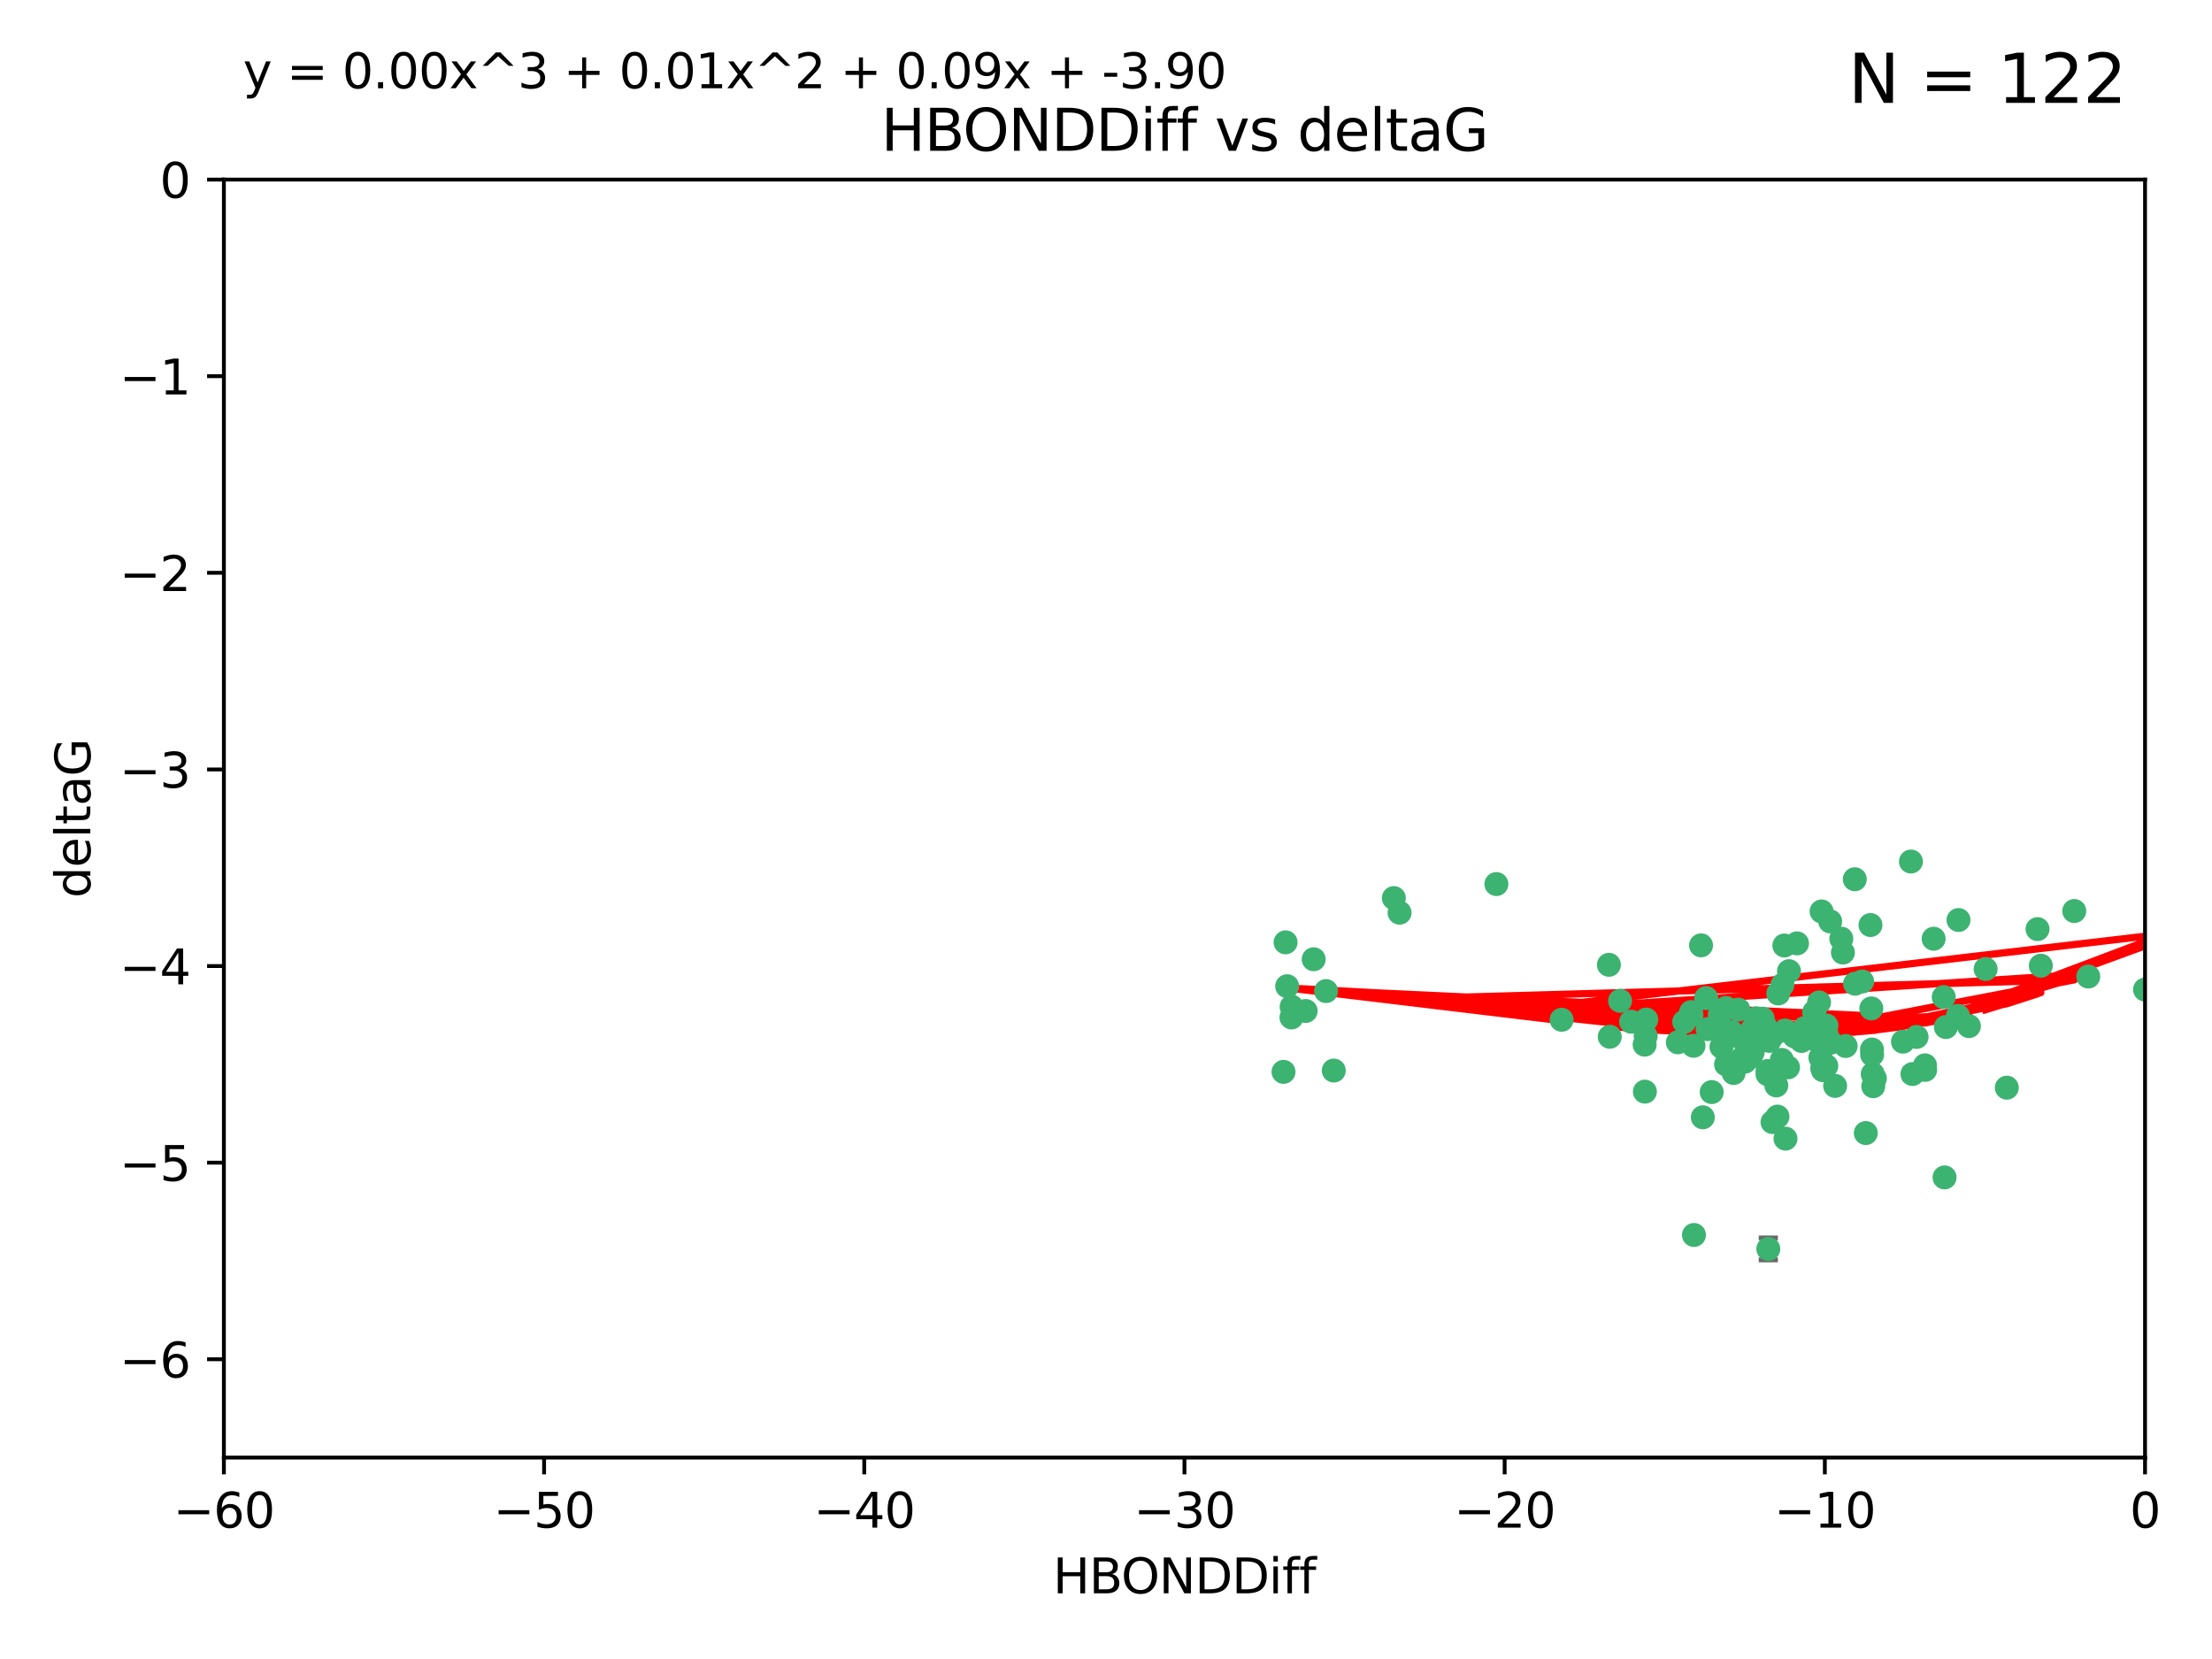 <?xml version="1.0" encoding="utf-8" standalone="no"?>
<!DOCTYPE svg PUBLIC "-//W3C//DTD SVG 1.1//EN"
  "http://www.w3.org/Graphics/SVG/1.1/DTD/svg11.dtd">
<svg xmlns:xlink="http://www.w3.org/1999/xlink" width="460.8pt" height="345.6pt" viewBox="0 0 460.8 345.6" xmlns="http://www.w3.org/2000/svg" version="1.1">
 <defs>
  <style type="text/css">*{stroke-linejoin: round; stroke-linecap: butt}</style>
 </defs>
 <g id="figure_1">
  <g id="patch_1">
   <path d="M 0 345.6 
L 460.8 345.6 
L 460.8 0 
L 0 0 
z
" style="fill: #ffffff"/>
  </g>
  <g id="axes_1">
   <g id="patch_2">
    <path d="M 46.64 303.64 
L 446.85 303.64 
L 446.85 37.411 
L 46.64 37.411 
z
" style="fill: #ffffff"/>
   </g>
   <g id="PathCollection_1">
    <defs>
     <path id="mee80071e2c" d="M 0 1.118 
C 0.297 1.118 0.581 1 0.791 0.791 
C 1 0.581 1.118 0.297 1.118 0 
C 1.118 -0.297 1 -0.581 0.791 -0.791 
C 0.581 -1 0.297 -1.118 0 -1.118 
C -0.297 -1.118 -0.581 -1 -0.791 -0.791 
C -1 -0.581 -1.118 -0.297 -1.118 0 
C -1.118 0.297 -1 0.581 -0.791 0.791 
C -0.581 1 -0.297 1.118 0 1.118 
z
" style="stroke: #3cb371"/>
    </defs>
    <g clip-path="url(#p4fef530926)">
     <use xlink:href="#mee80071e2c" x="389.995" y="219.7" style="fill: #3cb371; stroke: #3cb371"/>
     <use xlink:href="#mee80071e2c" x="360.725" y="215.009" style="fill: #3cb371; stroke: #3cb371"/>
     <use xlink:href="#mee80071e2c" x="384.481" y="217.901" style="fill: #3cb371; stroke: #3cb371"/>
     <use xlink:href="#mee80071e2c" x="335.341" y="215.977" style="fill: #3cb371; stroke: #3cb371"/>
     <use xlink:href="#mee80071e2c" x="359.572" y="221.734" style="fill: #3cb371; stroke: #3cb371"/>
     <use xlink:href="#mee80071e2c" x="370.038" y="226.113" style="fill: #3cb371; stroke: #3cb371"/>
     <use xlink:href="#mee80071e2c" x="356.576" y="227.5" style="fill: #3cb371; stroke: #3cb371"/>
     <use xlink:href="#mee80071e2c" x="359.569" y="209.978" style="fill: #3cb371; stroke: #3cb371"/>
     <use xlink:href="#mee80071e2c" x="368.21" y="223.111" style="fill: #3cb371; stroke: #3cb371"/>
     <use xlink:href="#mee80071e2c" x="268.142" y="205.449" style="fill: #3cb371; stroke: #3cb371"/>
     <use xlink:href="#mee80071e2c" x="368.215" y="223.779" style="fill: #3cb371; stroke: #3cb371"/>
     <use xlink:href="#mee80071e2c" x="389.968" y="218.633" style="fill: #3cb371; stroke: #3cb371"/>
     <use xlink:href="#mee80071e2c" x="354.728" y="232.754" style="fill: #3cb371; stroke: #3cb371"/>
     <use xlink:href="#mee80071e2c" x="368.371" y="260.171" style="fill: #3cb371; stroke: #3cb371"/>
     <use xlink:href="#mee80071e2c" x="342.661" y="227.409" style="fill: #3cb371; stroke: #3cb371"/>
     <use xlink:href="#mee80071e2c" x="380.471" y="215.311" style="fill: #3cb371; stroke: #3cb371"/>
     <use xlink:href="#mee80071e2c" x="269.035" y="211.952" style="fill: #3cb371; stroke: #3cb371"/>
     <use xlink:href="#mee80071e2c" x="358.61" y="218.077" style="fill: #3cb371; stroke: #3cb371"/>
     <use xlink:href="#mee80071e2c" x="390.124" y="223.739" style="fill: #3cb371; stroke: #3cb371"/>
     <use xlink:href="#mee80071e2c" x="277.85" y="223.014" style="fill: #3cb371; stroke: #3cb371"/>
     <use xlink:href="#mee80071e2c" x="379.224" y="220.306" style="fill: #3cb371; stroke: #3cb371"/>
     <use xlink:href="#mee80071e2c" x="352.793" y="217.857" style="fill: #3cb371; stroke: #3cb371"/>
     <use xlink:href="#mee80071e2c" x="378.941" y="208.825" style="fill: #3cb371; stroke: #3cb371"/>
     <use xlink:href="#mee80071e2c" x="362.124" y="210.322" style="fill: #3cb371; stroke: #3cb371"/>
     <use xlink:href="#mee80071e2c" x="352.356" y="211.462" style="fill: #3cb371; stroke: #3cb371"/>
     <use xlink:href="#mee80071e2c" x="383.579" y="195.541" style="fill: #3cb371; stroke: #3cb371"/>
     <use xlink:href="#mee80071e2c" x="372.475" y="222.349" style="fill: #3cb371; stroke: #3cb371"/>
     <use xlink:href="#mee80071e2c" x="370.283" y="232.607" style="fill: #3cb371; stroke: #3cb371"/>
     <use xlink:href="#mee80071e2c" x="291.558" y="190.13" style="fill: #3cb371; stroke: #3cb371"/>
     <use xlink:href="#mee80071e2c" x="363.484" y="221.174" style="fill: #3cb371; stroke: #3cb371"/>
     <use xlink:href="#mee80071e2c" x="371.188" y="220.797" style="fill: #3cb371; stroke: #3cb371"/>
     <use xlink:href="#mee80071e2c" x="339.796" y="212.842" style="fill: #3cb371; stroke: #3cb371"/>
     <use xlink:href="#mee80071e2c" x="398.082" y="179.473" style="fill: #3cb371; stroke: #3cb371"/>
     <use xlink:href="#mee80071e2c" x="381.434" y="217.197" style="fill: #3cb371; stroke: #3cb371"/>
     <use xlink:href="#mee80071e2c" x="342.828" y="215.834" style="fill: #3cb371; stroke: #3cb371"/>
     <use xlink:href="#mee80071e2c" x="380.484" y="213.641" style="fill: #3cb371; stroke: #3cb371"/>
     <use xlink:href="#mee80071e2c" x="380.451" y="222.053" style="fill: #3cb371; stroke: #3cb371"/>
     <use xlink:href="#mee80071e2c" x="381.26" y="191.947" style="fill: #3cb371; stroke: #3cb371"/>
     <use xlink:href="#mee80071e2c" x="370.448" y="206.954" style="fill: #3cb371; stroke: #3cb371"/>
     <use xlink:href="#mee80071e2c" x="368.422" y="223.498" style="fill: #3cb371; stroke: #3cb371"/>
     <use xlink:href="#mee80071e2c" x="361.144" y="223.522" style="fill: #3cb371; stroke: #3cb371"/>
     <use xlink:href="#mee80071e2c" x="379.615" y="222.514" style="fill: #3cb371; stroke: #3cb371"/>
     <use xlink:href="#mee80071e2c" x="342.951" y="212.394" style="fill: #3cb371; stroke: #3cb371"/>
     <use xlink:href="#mee80071e2c" x="374.353" y="196.522" style="fill: #3cb371; stroke: #3cb371"/>
     <use xlink:href="#mee80071e2c" x="269.073" y="209.708" style="fill: #3cb371; stroke: #3cb371"/>
     <use xlink:href="#mee80071e2c" x="325.314" y="212.438" style="fill: #3cb371; stroke: #3cb371"/>
     <use xlink:href="#mee80071e2c" x="273.664" y="199.83" style="fill: #3cb371; stroke: #3cb371"/>
     <use xlink:href="#mee80071e2c" x="367.664" y="213.665" style="fill: #3cb371; stroke: #3cb371"/>
     <use xlink:href="#mee80071e2c" x="352.286" y="210.836" style="fill: #3cb371; stroke: #3cb371"/>
     <use xlink:href="#mee80071e2c" x="398.399" y="223.741" style="fill: #3cb371; stroke: #3cb371"/>
     <use xlink:href="#mee80071e2c" x="378.221" y="213.322" style="fill: #3cb371; stroke: #3cb371"/>
     <use xlink:href="#mee80071e2c" x="358.145" y="214.377" style="fill: #3cb371; stroke: #3cb371"/>
     <use xlink:href="#mee80071e2c" x="276.242" y="206.46" style="fill: #3cb371; stroke: #3cb371"/>
     <use xlink:href="#mee80071e2c" x="372.679" y="202.314" style="fill: #3cb371; stroke: #3cb371"/>
     <use xlink:href="#mee80071e2c" x="335.165" y="200.986" style="fill: #3cb371; stroke: #3cb371"/>
     <use xlink:href="#mee80071e2c" x="368.578" y="216.834" style="fill: #3cb371; stroke: #3cb371"/>
     <use xlink:href="#mee80071e2c" x="365.116" y="219.211" style="fill: #3cb371; stroke: #3cb371"/>
     <use xlink:href="#mee80071e2c" x="373.81" y="215.894" style="fill: #3cb371; stroke: #3cb371"/>
     <use xlink:href="#mee80071e2c" x="371.312" y="205.171" style="fill: #3cb371; stroke: #3cb371"/>
     <use xlink:href="#mee80071e2c" x="365.093" y="214.36" style="fill: #3cb371; stroke: #3cb371"/>
     <use xlink:href="#mee80071e2c" x="378.34" y="216.649" style="fill: #3cb371; stroke: #3cb371"/>
     <use xlink:href="#mee80071e2c" x="367.206" y="212.199" style="fill: #3cb371; stroke: #3cb371"/>
     <use xlink:href="#mee80071e2c" x="355.725" y="214.393" style="fill: #3cb371; stroke: #3cb371"/>
     <use xlink:href="#mee80071e2c" x="369.251" y="233.754" style="fill: #3cb371; stroke: #3cb371"/>
     <use xlink:href="#mee80071e2c" x="337.488" y="208.486" style="fill: #3cb371; stroke: #3cb371"/>
     <use xlink:href="#mee80071e2c" x="365.853" y="215.091" style="fill: #3cb371; stroke: #3cb371"/>
     <use xlink:href="#mee80071e2c" x="377.935" y="210.834" style="fill: #3cb371; stroke: #3cb371"/>
     <use xlink:href="#mee80071e2c" x="367.286" y="215.322" style="fill: #3cb371; stroke: #3cb371"/>
     <use xlink:href="#mee80071e2c" x="362.901" y="216.393" style="fill: #3cb371; stroke: #3cb371"/>
     <use xlink:href="#mee80071e2c" x="371.857" y="214.673" style="fill: #3cb371; stroke: #3cb371"/>
     <use xlink:href="#mee80071e2c" x="365.848" y="212.126" style="fill: #3cb371; stroke: #3cb371"/>
     <use xlink:href="#mee80071e2c" x="350.851" y="212.872" style="fill: #3cb371; stroke: #3cb371"/>
     <use xlink:href="#mee80071e2c" x="410.159" y="213.76" style="fill: #3cb371; stroke: #3cb371"/>
     <use xlink:href="#mee80071e2c" x="375.288" y="216.846" style="fill: #3cb371; stroke: #3cb371"/>
     <use xlink:href="#mee80071e2c" x="375.948" y="214.166" style="fill: #3cb371; stroke: #3cb371"/>
     <use xlink:href="#mee80071e2c" x="390.232" y="226.276" style="fill: #3cb371; stroke: #3cb371"/>
     <use xlink:href="#mee80071e2c" x="349.532" y="217.13" style="fill: #3cb371; stroke: #3cb371"/>
     <use xlink:href="#mee80071e2c" x="352.884" y="257.268" style="fill: #3cb371; stroke: #3cb371"/>
     <use xlink:href="#mee80071e2c" x="405.358" y="213.952" style="fill: #3cb371; stroke: #3cb371"/>
     <use xlink:href="#mee80071e2c" x="355.426" y="207.911" style="fill: #3cb371; stroke: #3cb371"/>
     <use xlink:href="#mee80071e2c" x="358.257" y="211.399" style="fill: #3cb371; stroke: #3cb371"/>
     <use xlink:href="#mee80071e2c" x="364.676" y="220.209" style="fill: #3cb371; stroke: #3cb371"/>
     <use xlink:href="#mee80071e2c" x="354.358" y="196.933" style="fill: #3cb371; stroke: #3cb371"/>
     <use xlink:href="#mee80071e2c" x="382.291" y="226.211" style="fill: #3cb371; stroke: #3cb371"/>
     <use xlink:href="#mee80071e2c" x="379.469" y="189.872" style="fill: #3cb371; stroke: #3cb371"/>
     <use xlink:href="#mee80071e2c" x="399.26" y="216.013" style="fill: #3cb371; stroke: #3cb371"/>
     <use xlink:href="#mee80071e2c" x="371.951" y="237.2" style="fill: #3cb371; stroke: #3cb371"/>
     <use xlink:href="#mee80071e2c" x="379.743" y="222.939" style="fill: #3cb371; stroke: #3cb371"/>
     <use xlink:href="#mee80071e2c" x="369.439" y="215.586" style="fill: #3cb371; stroke: #3cb371"/>
     <use xlink:href="#mee80071e2c" x="386.445" y="204.919" style="fill: #3cb371; stroke: #3cb371"/>
     <use xlink:href="#mee80071e2c" x="367.734" y="215.41" style="fill: #3cb371; stroke: #3cb371"/>
     <use xlink:href="#mee80071e2c" x="362.951" y="220.408" style="fill: #3cb371; stroke: #3cb371"/>
     <use xlink:href="#mee80071e2c" x="388.678" y="236.035" style="fill: #3cb371; stroke: #3cb371"/>
     <use xlink:href="#mee80071e2c" x="390.568" y="224.661" style="fill: #3cb371; stroke: #3cb371"/>
     <use xlink:href="#mee80071e2c" x="383.912" y="198.433" style="fill: #3cb371; stroke: #3cb371"/>
     <use xlink:href="#mee80071e2c" x="342.609" y="217.618" style="fill: #3cb371; stroke: #3cb371"/>
     <use xlink:href="#mee80071e2c" x="396.423" y="216.999" style="fill: #3cb371; stroke: #3cb371"/>
     <use xlink:href="#mee80071e2c" x="389.655" y="192.701" style="fill: #3cb371; stroke: #3cb371"/>
     <use xlink:href="#mee80071e2c" x="405.087" y="245.278" style="fill: #3cb371; stroke: #3cb371"/>
     <use xlink:href="#mee80071e2c" x="271.993" y="210.603" style="fill: #3cb371; stroke: #3cb371"/>
     <use xlink:href="#mee80071e2c" x="267.38" y="223.288" style="fill: #3cb371; stroke: #3cb371"/>
     <use xlink:href="#mee80071e2c" x="267.812" y="196.306" style="fill: #3cb371; stroke: #3cb371"/>
     <use xlink:href="#mee80071e2c" x="401.014" y="221.928" style="fill: #3cb371; stroke: #3cb371"/>
     <use xlink:href="#mee80071e2c" x="290.359" y="187.082" style="fill: #3cb371; stroke: #3cb371"/>
     <use xlink:href="#mee80071e2c" x="432.108" y="189.782" style="fill: #3cb371; stroke: #3cb371"/>
     <use xlink:href="#mee80071e2c" x="371.712" y="196.965" style="fill: #3cb371; stroke: #3cb371"/>
     <use xlink:href="#mee80071e2c" x="386.387" y="183.161" style="fill: #3cb371; stroke: #3cb371"/>
     <use xlink:href="#mee80071e2c" x="425.141" y="201.171" style="fill: #3cb371; stroke: #3cb371"/>
     <use xlink:href="#mee80071e2c" x="389.833" y="210.07" style="fill: #3cb371; stroke: #3cb371"/>
     <use xlink:href="#mee80071e2c" x="407.994" y="191.652" style="fill: #3cb371; stroke: #3cb371"/>
     <use xlink:href="#mee80071e2c" x="407.876" y="211.627" style="fill: #3cb371; stroke: #3cb371"/>
     <use xlink:href="#mee80071e2c" x="401.044" y="222.872" style="fill: #3cb371; stroke: #3cb371"/>
     <use xlink:href="#mee80071e2c" x="435.023" y="203.434" style="fill: #3cb371; stroke: #3cb371"/>
     <use xlink:href="#mee80071e2c" x="311.726" y="184.165" style="fill: #3cb371; stroke: #3cb371"/>
     <use xlink:href="#mee80071e2c" x="451.256" y="205.883" style="fill: #3cb371; stroke: #3cb371"/>
     <use xlink:href="#mee80071e2c" x="402.812" y="195.557" style="fill: #3cb371; stroke: #3cb371"/>
     <use xlink:href="#mee80071e2c" x="446.85" y="206.144" style="fill: #3cb371; stroke: #3cb371"/>
     <use xlink:href="#mee80071e2c" x="404.915" y="207.711" style="fill: #3cb371; stroke: #3cb371"/>
     <use xlink:href="#mee80071e2c" x="387.931" y="204.46" style="fill: #3cb371; stroke: #3cb371"/>
     <use xlink:href="#mee80071e2c" x="418.055" y="226.582" style="fill: #3cb371; stroke: #3cb371"/>
     <use xlink:href="#mee80071e2c" x="424.454" y="193.55" style="fill: #3cb371; stroke: #3cb371"/>
     <use xlink:href="#mee80071e2c" x="413.641" y="201.864" style="fill: #3cb371; stroke: #3cb371"/>
    </g>
   </g>
   <g id="matplotlib.axis_1">
    <g id="xtick_1">
     <g id="line2d_1">
      <defs>
       <path id="m0c0cc4da21" d="M 0 0 
L 0 3.5 
" style="stroke: #000000; stroke-width: 0.8"/>
      </defs>
      <g>
       <use xlink:href="#m0c0cc4da21" x="46.64" y="303.64" style="stroke: #000000; stroke-width: 0.8"/>
      </g>
     </g>
     <g id="text_1">
      <!-- −60 -->
      <g transform="translate(36.088 318.238)scale(0.1 -0.1)">
       <defs>
        <path id="DejaVuSans-2212" d="M 678 2272 
L 4684 2272 
L 4684 1741 
L 678 1741 
L 678 2272 
z
" transform="scale(0.016)"/>
        <path id="DejaVuSans-36" d="M 2113 2584 
Q 1688 2584 1439 2293 
Q 1191 2003 1191 1497 
Q 1191 994 1439 701 
Q 1688 409 2113 409 
Q 2538 409 2786 701 
Q 3034 994 3034 1497 
Q 3034 2003 2786 2293 
Q 2538 2584 2113 2584 
z
M 3366 4563 
L 3366 3988 
Q 3128 4100 2886 4159 
Q 2644 4219 2406 4219 
Q 1781 4219 1451 3797 
Q 1122 3375 1075 2522 
Q 1259 2794 1537 2939 
Q 1816 3084 2150 3084 
Q 2853 3084 3261 2657 
Q 3669 2231 3669 1497 
Q 3669 778 3244 343 
Q 2819 -91 2113 -91 
Q 1303 -91 875 529 
Q 447 1150 447 2328 
Q 447 3434 972 4092 
Q 1497 4750 2381 4750 
Q 2619 4750 2861 4703 
Q 3103 4656 3366 4563 
z
" transform="scale(0.016)"/>
        <path id="DejaVuSans-30" d="M 2034 4250 
Q 1547 4250 1301 3770 
Q 1056 3291 1056 2328 
Q 1056 1369 1301 889 
Q 1547 409 2034 409 
Q 2525 409 2770 889 
Q 3016 1369 3016 2328 
Q 3016 3291 2770 3770 
Q 2525 4250 2034 4250 
z
M 2034 4750 
Q 2819 4750 3233 4129 
Q 3647 3509 3647 2328 
Q 3647 1150 3233 529 
Q 2819 -91 2034 -91 
Q 1250 -91 836 529 
Q 422 1150 422 2328 
Q 422 3509 836 4129 
Q 1250 4750 2034 4750 
z
" transform="scale(0.016)"/>
       </defs>
       <use xlink:href="#DejaVuSans-2212"/>
       <use xlink:href="#DejaVuSans-36" x="83.789"/>
       <use xlink:href="#DejaVuSans-30" x="147.412"/>
      </g>
     </g>
    </g>
    <g id="xtick_2">
     <g id="line2d_2">
      <g>
       <use xlink:href="#m0c0cc4da21" x="113.342" y="303.64" style="stroke: #000000; stroke-width: 0.8"/>
      </g>
     </g>
     <g id="text_2">
      <!-- −50 -->
      <g transform="translate(102.789 318.238)scale(0.1 -0.1)">
       <defs>
        <path id="DejaVuSans-35" d="M 691 4666 
L 3169 4666 
L 3169 4134 
L 1269 4134 
L 1269 2991 
Q 1406 3038 1543 3061 
Q 1681 3084 1819 3084 
Q 2600 3084 3056 2656 
Q 3513 2228 3513 1497 
Q 3513 744 3044 326 
Q 2575 -91 1722 -91 
Q 1428 -91 1123 -41 
Q 819 9 494 109 
L 494 744 
Q 775 591 1075 516 
Q 1375 441 1709 441 
Q 2250 441 2565 725 
Q 2881 1009 2881 1497 
Q 2881 1984 2565 2268 
Q 2250 2553 1709 2553 
Q 1456 2553 1204 2497 
Q 953 2441 691 2322 
L 691 4666 
z
" transform="scale(0.016)"/>
       </defs>
       <use xlink:href="#DejaVuSans-2212"/>
       <use xlink:href="#DejaVuSans-35" x="83.789"/>
       <use xlink:href="#DejaVuSans-30" x="147.412"/>
      </g>
     </g>
    </g>
    <g id="xtick_3">
     <g id="line2d_3">
      <g>
       <use xlink:href="#m0c0cc4da21" x="180.043" y="303.64" style="stroke: #000000; stroke-width: 0.8"/>
      </g>
     </g>
     <g id="text_3">
      <!-- −40 -->
      <g transform="translate(169.491 318.238)scale(0.1 -0.1)">
       <defs>
        <path id="DejaVuSans-34" d="M 2419 4116 
L 825 1625 
L 2419 1625 
L 2419 4116 
z
M 2253 4666 
L 3047 4666 
L 3047 1625 
L 3713 1625 
L 3713 1100 
L 3047 1100 
L 3047 0 
L 2419 0 
L 2419 1100 
L 313 1100 
L 313 1709 
L 2253 4666 
z
" transform="scale(0.016)"/>
       </defs>
       <use xlink:href="#DejaVuSans-2212"/>
       <use xlink:href="#DejaVuSans-34" x="83.789"/>
       <use xlink:href="#DejaVuSans-30" x="147.412"/>
      </g>
     </g>
    </g>
    <g id="xtick_4">
     <g id="line2d_4">
      <g>
       <use xlink:href="#m0c0cc4da21" x="246.745" y="303.64" style="stroke: #000000; stroke-width: 0.8"/>
      </g>
     </g>
     <g id="text_4">
      <!-- −30 -->
      <g transform="translate(236.193 318.238)scale(0.1 -0.1)">
       <defs>
        <path id="DejaVuSans-33" d="M 2597 2516 
Q 3050 2419 3304 2112 
Q 3559 1806 3559 1356 
Q 3559 666 3084 287 
Q 2609 -91 1734 -91 
Q 1441 -91 1130 -33 
Q 819 25 488 141 
L 488 750 
Q 750 597 1062 519 
Q 1375 441 1716 441 
Q 2309 441 2620 675 
Q 2931 909 2931 1356 
Q 2931 1769 2642 2001 
Q 2353 2234 1838 2234 
L 1294 2234 
L 1294 2753 
L 1863 2753 
Q 2328 2753 2575 2939 
Q 2822 3125 2822 3475 
Q 2822 3834 2567 4026 
Q 2313 4219 1838 4219 
Q 1578 4219 1281 4162 
Q 984 4106 628 3988 
L 628 4550 
Q 988 4650 1302 4700 
Q 1616 4750 1894 4750 
Q 2613 4750 3031 4423 
Q 3450 4097 3450 3541 
Q 3450 3153 3228 2886 
Q 3006 2619 2597 2516 
z
" transform="scale(0.016)"/>
       </defs>
       <use xlink:href="#DejaVuSans-2212"/>
       <use xlink:href="#DejaVuSans-33" x="83.789"/>
       <use xlink:href="#DejaVuSans-30" x="147.412"/>
      </g>
     </g>
    </g>
    <g id="xtick_5">
     <g id="line2d_5">
      <g>
       <use xlink:href="#m0c0cc4da21" x="313.447" y="303.64" style="stroke: #000000; stroke-width: 0.8"/>
      </g>
     </g>
     <g id="text_5">
      <!-- −20 -->
      <g transform="translate(302.894 318.238)scale(0.1 -0.1)">
       <defs>
        <path id="DejaVuSans-32" d="M 1228 531 
L 3431 531 
L 3431 0 
L 469 0 
L 469 531 
Q 828 903 1448 1529 
Q 2069 2156 2228 2338 
Q 2531 2678 2651 2914 
Q 2772 3150 2772 3378 
Q 2772 3750 2511 3984 
Q 2250 4219 1831 4219 
Q 1534 4219 1204 4116 
Q 875 4013 500 3803 
L 500 4441 
Q 881 4594 1212 4672 
Q 1544 4750 1819 4750 
Q 2544 4750 2975 4387 
Q 3406 4025 3406 3419 
Q 3406 3131 3298 2873 
Q 3191 2616 2906 2266 
Q 2828 2175 2409 1742 
Q 1991 1309 1228 531 
z
" transform="scale(0.016)"/>
       </defs>
       <use xlink:href="#DejaVuSans-2212"/>
       <use xlink:href="#DejaVuSans-32" x="83.789"/>
       <use xlink:href="#DejaVuSans-30" x="147.412"/>
      </g>
     </g>
    </g>
    <g id="xtick_6">
     <g id="line2d_6">
      <g>
       <use xlink:href="#m0c0cc4da21" x="380.148" y="303.64" style="stroke: #000000; stroke-width: 0.8"/>
      </g>
     </g>
     <g id="text_6">
      <!-- −10 -->
      <g transform="translate(369.596 318.238)scale(0.1 -0.1)">
       <defs>
        <path id="DejaVuSans-31" d="M 794 531 
L 1825 531 
L 1825 4091 
L 703 3866 
L 703 4441 
L 1819 4666 
L 2450 4666 
L 2450 531 
L 3481 531 
L 3481 0 
L 794 0 
L 794 531 
z
" transform="scale(0.016)"/>
       </defs>
       <use xlink:href="#DejaVuSans-2212"/>
       <use xlink:href="#DejaVuSans-31" x="83.789"/>
       <use xlink:href="#DejaVuSans-30" x="147.412"/>
      </g>
     </g>
    </g>
    <g id="xtick_7">
     <g id="line2d_7">
      <g>
       <use xlink:href="#m0c0cc4da21" x="446.85" y="303.64" style="stroke: #000000; stroke-width: 0.8"/>
      </g>
     </g>
     <g id="text_7">
      <!-- 0 -->
      <g transform="translate(443.669 318.238)scale(0.1 -0.1)">
       <use xlink:href="#DejaVuSans-30"/>
      </g>
     </g>
    </g>
    <g id="text_8">
     <!-- HBONDDiff -->
     <g transform="translate(219.356 331.917)scale(0.1 -0.1)">
      <defs>
       <path id="DejaVuSans-48" d="M 628 4666 
L 1259 4666 
L 1259 2753 
L 3553 2753 
L 3553 4666 
L 4184 4666 
L 4184 0 
L 3553 0 
L 3553 2222 
L 1259 2222 
L 1259 0 
L 628 0 
L 628 4666 
z
" transform="scale(0.016)"/>
       <path id="DejaVuSans-42" d="M 1259 2228 
L 1259 519 
L 2272 519 
Q 2781 519 3026 730 
Q 3272 941 3272 1375 
Q 3272 1813 3026 2020 
Q 2781 2228 2272 2228 
L 1259 2228 
z
M 1259 4147 
L 1259 2741 
L 2194 2741 
Q 2656 2741 2882 2914 
Q 3109 3088 3109 3444 
Q 3109 3797 2882 3972 
Q 2656 4147 2194 4147 
L 1259 4147 
z
M 628 4666 
L 2241 4666 
Q 2963 4666 3353 4366 
Q 3744 4066 3744 3513 
Q 3744 3084 3544 2831 
Q 3344 2578 2956 2516 
Q 3422 2416 3680 2098 
Q 3938 1781 3938 1306 
Q 3938 681 3513 340 
Q 3088 0 2303 0 
L 628 0 
L 628 4666 
z
" transform="scale(0.016)"/>
       <path id="DejaVuSans-4f" d="M 2522 4238 
Q 1834 4238 1429 3725 
Q 1025 3213 1025 2328 
Q 1025 1447 1429 934 
Q 1834 422 2522 422 
Q 3209 422 3611 934 
Q 4013 1447 4013 2328 
Q 4013 3213 3611 3725 
Q 3209 4238 2522 4238 
z
M 2522 4750 
Q 3503 4750 4090 4092 
Q 4678 3434 4678 2328 
Q 4678 1225 4090 567 
Q 3503 -91 2522 -91 
Q 1538 -91 948 565 
Q 359 1222 359 2328 
Q 359 3434 948 4092 
Q 1538 4750 2522 4750 
z
" transform="scale(0.016)"/>
       <path id="DejaVuSans-4e" d="M 628 4666 
L 1478 4666 
L 3547 763 
L 3547 4666 
L 4159 4666 
L 4159 0 
L 3309 0 
L 1241 3903 
L 1241 0 
L 628 0 
L 628 4666 
z
" transform="scale(0.016)"/>
       <path id="DejaVuSans-44" d="M 1259 4147 
L 1259 519 
L 2022 519 
Q 2988 519 3436 956 
Q 3884 1394 3884 2338 
Q 3884 3275 3436 3711 
Q 2988 4147 2022 4147 
L 1259 4147 
z
M 628 4666 
L 1925 4666 
Q 3281 4666 3915 4102 
Q 4550 3538 4550 2338 
Q 4550 1131 3912 565 
Q 3275 0 1925 0 
L 628 0 
L 628 4666 
z
" transform="scale(0.016)"/>
       <path id="DejaVuSans-69" d="M 603 3500 
L 1178 3500 
L 1178 0 
L 603 0 
L 603 3500 
z
M 603 4863 
L 1178 4863 
L 1178 4134 
L 603 4134 
L 603 4863 
z
" transform="scale(0.016)"/>
       <path id="DejaVuSans-66" d="M 2375 4863 
L 2375 4384 
L 1825 4384 
Q 1516 4384 1395 4259 
Q 1275 4134 1275 3809 
L 1275 3500 
L 2222 3500 
L 2222 3053 
L 1275 3053 
L 1275 0 
L 697 0 
L 697 3053 
L 147 3053 
L 147 3500 
L 697 3500 
L 697 3744 
Q 697 4328 969 4595 
Q 1241 4863 1831 4863 
L 2375 4863 
z
" transform="scale(0.016)"/>
      </defs>
      <use xlink:href="#DejaVuSans-48"/>
      <use xlink:href="#DejaVuSans-42" x="75.195"/>
      <use xlink:href="#DejaVuSans-4f" x="142.049"/>
      <use xlink:href="#DejaVuSans-4e" x="220.76"/>
      <use xlink:href="#DejaVuSans-44" x="295.564"/>
      <use xlink:href="#DejaVuSans-44" x="372.566"/>
      <use xlink:href="#DejaVuSans-69" x="449.568"/>
      <use xlink:href="#DejaVuSans-66" x="477.352"/>
      <use xlink:href="#DejaVuSans-66" x="512.557"/>
     </g>
    </g>
   </g>
   <g id="matplotlib.axis_2">
    <g id="ytick_1">
     <g id="line2d_8">
      <defs>
       <path id="m22d0980d04" d="M 0 0 
L -3.5 0 
" style="stroke: #000000; stroke-width: 0.8"/>
      </defs>
      <g>
       <use xlink:href="#m22d0980d04" x="46.64" y="283.161" style="stroke: #000000; stroke-width: 0.8"/>
      </g>
     </g>
     <g id="text_9">
      <!-- −6 -->
      <g transform="translate(24.898 286.96)scale(0.1 -0.1)">
       <use xlink:href="#DejaVuSans-2212"/>
       <use xlink:href="#DejaVuSans-36" x="83.789"/>
      </g>
     </g>
    </g>
    <g id="ytick_2">
     <g id="line2d_9">
      <g>
       <use xlink:href="#m22d0980d04" x="46.64" y="242.203" style="stroke: #000000; stroke-width: 0.8"/>
      </g>
     </g>
     <g id="text_10">
      <!-- −5 -->
      <g transform="translate(24.898 246.002)scale(0.1 -0.1)">
       <use xlink:href="#DejaVuSans-2212"/>
       <use xlink:href="#DejaVuSans-35" x="83.789"/>
      </g>
     </g>
    </g>
    <g id="ytick_3">
     <g id="line2d_10">
      <g>
       <use xlink:href="#m22d0980d04" x="46.64" y="201.244" style="stroke: #000000; stroke-width: 0.8"/>
      </g>
     </g>
     <g id="text_11">
      <!-- −4 -->
      <g transform="translate(24.898 205.044)scale(0.1 -0.1)">
       <use xlink:href="#DejaVuSans-2212"/>
       <use xlink:href="#DejaVuSans-34" x="83.789"/>
      </g>
     </g>
    </g>
    <g id="ytick_4">
     <g id="line2d_11">
      <g>
       <use xlink:href="#m22d0980d04" x="46.64" y="160.286" style="stroke: #000000; stroke-width: 0.8"/>
      </g>
     </g>
     <g id="text_12">
      <!-- −3 -->
      <g transform="translate(24.898 164.085)scale(0.1 -0.1)">
       <use xlink:href="#DejaVuSans-2212"/>
       <use xlink:href="#DejaVuSans-33" x="83.789"/>
      </g>
     </g>
    </g>
    <g id="ytick_5">
     <g id="line2d_12">
      <g>
       <use xlink:href="#m22d0980d04" x="46.64" y="119.328" style="stroke: #000000; stroke-width: 0.8"/>
      </g>
     </g>
     <g id="text_13">
      <!-- −2 -->
      <g transform="translate(24.898 123.127)scale(0.1 -0.1)">
       <use xlink:href="#DejaVuSans-2212"/>
       <use xlink:href="#DejaVuSans-32" x="83.789"/>
      </g>
     </g>
    </g>
    <g id="ytick_6">
     <g id="line2d_13">
      <g>
       <use xlink:href="#m22d0980d04" x="46.64" y="78.369" style="stroke: #000000; stroke-width: 0.8"/>
      </g>
     </g>
     <g id="text_14">
      <!-- −1 -->
      <g transform="translate(24.898 82.169)scale(0.1 -0.1)">
       <use xlink:href="#DejaVuSans-2212"/>
       <use xlink:href="#DejaVuSans-31" x="83.789"/>
      </g>
     </g>
    </g>
    <g id="ytick_7">
     <g id="line2d_14">
      <g>
       <use xlink:href="#m22d0980d04" x="46.64" y="37.411" style="stroke: #000000; stroke-width: 0.8"/>
      </g>
     </g>
     <g id="text_15">
      <!-- 0 -->
      <g transform="translate(33.278 41.21)scale(0.1 -0.1)">
       <use xlink:href="#DejaVuSans-30"/>
      </g>
     </g>
    </g>
    <g id="text_16">
     <!-- deltaG -->
     <g transform="translate(18.818 187.064)rotate(-90)scale(0.1 -0.1)">
      <defs>
       <path id="DejaVuSans-64" d="M 2906 2969 
L 2906 4863 
L 3481 4863 
L 3481 0 
L 2906 0 
L 2906 525 
Q 2725 213 2448 61 
Q 2172 -91 1784 -91 
Q 1150 -91 751 415 
Q 353 922 353 1747 
Q 353 2572 751 3078 
Q 1150 3584 1784 3584 
Q 2172 3584 2448 3432 
Q 2725 3281 2906 2969 
z
M 947 1747 
Q 947 1113 1208 752 
Q 1469 391 1925 391 
Q 2381 391 2643 752 
Q 2906 1113 2906 1747 
Q 2906 2381 2643 2742 
Q 2381 3103 1925 3103 
Q 1469 3103 1208 2742 
Q 947 2381 947 1747 
z
" transform="scale(0.016)"/>
       <path id="DejaVuSans-65" d="M 3597 1894 
L 3597 1613 
L 953 1613 
Q 991 1019 1311 708 
Q 1631 397 2203 397 
Q 2534 397 2845 478 
Q 3156 559 3463 722 
L 3463 178 
Q 3153 47 2828 -22 
Q 2503 -91 2169 -91 
Q 1331 -91 842 396 
Q 353 884 353 1716 
Q 353 2575 817 3079 
Q 1281 3584 2069 3584 
Q 2775 3584 3186 3129 
Q 3597 2675 3597 1894 
z
M 3022 2063 
Q 3016 2534 2758 2815 
Q 2500 3097 2075 3097 
Q 1594 3097 1305 2825 
Q 1016 2553 972 2059 
L 3022 2063 
z
" transform="scale(0.016)"/>
       <path id="DejaVuSans-6c" d="M 603 4863 
L 1178 4863 
L 1178 0 
L 603 0 
L 603 4863 
z
" transform="scale(0.016)"/>
       <path id="DejaVuSans-74" d="M 1172 4494 
L 1172 3500 
L 2356 3500 
L 2356 3053 
L 1172 3053 
L 1172 1153 
Q 1172 725 1289 603 
Q 1406 481 1766 481 
L 2356 481 
L 2356 0 
L 1766 0 
Q 1100 0 847 248 
Q 594 497 594 1153 
L 594 3053 
L 172 3053 
L 172 3500 
L 594 3500 
L 594 4494 
L 1172 4494 
z
" transform="scale(0.016)"/>
       <path id="DejaVuSans-61" d="M 2194 1759 
Q 1497 1759 1228 1600 
Q 959 1441 959 1056 
Q 959 750 1161 570 
Q 1363 391 1709 391 
Q 2188 391 2477 730 
Q 2766 1069 2766 1631 
L 2766 1759 
L 2194 1759 
z
M 3341 1997 
L 3341 0 
L 2766 0 
L 2766 531 
Q 2569 213 2275 61 
Q 1981 -91 1556 -91 
Q 1019 -91 701 211 
Q 384 513 384 1019 
Q 384 1609 779 1909 
Q 1175 2209 1959 2209 
L 2766 2209 
L 2766 2266 
Q 2766 2663 2505 2880 
Q 2244 3097 1772 3097 
Q 1472 3097 1187 3025 
Q 903 2953 641 2809 
L 641 3341 
Q 956 3463 1253 3523 
Q 1550 3584 1831 3584 
Q 2591 3584 2966 3190 
Q 3341 2797 3341 1997 
z
" transform="scale(0.016)"/>
       <path id="DejaVuSans-47" d="M 3809 666 
L 3809 1919 
L 2778 1919 
L 2778 2438 
L 4434 2438 
L 4434 434 
Q 4069 175 3628 42 
Q 3188 -91 2688 -91 
Q 1594 -91 976 548 
Q 359 1188 359 2328 
Q 359 3472 976 4111 
Q 1594 4750 2688 4750 
Q 3144 4750 3555 4637 
Q 3966 4525 4313 4306 
L 4313 3634 
Q 3963 3931 3569 4081 
Q 3175 4231 2741 4231 
Q 1884 4231 1454 3753 
Q 1025 3275 1025 2328 
Q 1025 1384 1454 906 
Q 1884 428 2741 428 
Q 3075 428 3337 486 
Q 3600 544 3809 666 
z
" transform="scale(0.016)"/>
      </defs>
      <use xlink:href="#DejaVuSans-64"/>
      <use xlink:href="#DejaVuSans-65" x="63.477"/>
      <use xlink:href="#DejaVuSans-6c" x="125"/>
      <use xlink:href="#DejaVuSans-74" x="152.783"/>
      <use xlink:href="#DejaVuSans-61" x="191.992"/>
      <use xlink:href="#DejaVuSans-47" x="253.271"/>
     </g>
    </g>
   </g>
   <g id="LineCollection_1">
    <path d="M 389.995 219.831 
L 389.995 219.569 
" clip-path="url(#p4fef530926)" style="fill: none; stroke: #696969"/>
    <path d="M 360.725 215.079 
L 360.725 214.939 
" clip-path="url(#p4fef530926)" style="fill: none; stroke: #696969"/>
    <path d="M 384.481 217.971 
L 384.481 217.831 
" clip-path="url(#p4fef530926)" style="fill: none; stroke: #696969"/>
    <path d="M 335.341 216.04 
L 335.341 215.913 
" clip-path="url(#p4fef530926)" style="fill: none; stroke: #696969"/>
    <path d="M 359.572 221.897 
L 359.572 221.571 
" clip-path="url(#p4fef530926)" style="fill: none; stroke: #696969"/>
    <path d="M 370.038 226.536 
L 370.038 225.689 
" clip-path="url(#p4fef530926)" style="fill: none; stroke: #696969"/>
    <path d="M 356.576 227.62 
L 356.576 227.38 
" clip-path="url(#p4fef530926)" style="fill: none; stroke: #696969"/>
    <path d="M 359.569 210.213 
L 359.569 209.743 
" clip-path="url(#p4fef530926)" style="fill: none; stroke: #696969"/>
    <path d="M 368.21 223.18 
L 368.21 223.042 
" clip-path="url(#p4fef530926)" style="fill: none; stroke: #696969"/>
    <path d="M 268.142 205.478 
L 268.142 205.419 
" clip-path="url(#p4fef530926)" style="fill: none; stroke: #696969"/>
    <path d="M 368.215 223.857 
L 368.215 223.701 
" clip-path="url(#p4fef530926)" style="fill: none; stroke: #696969"/>
    <path d="M 389.968 218.892 
L 389.968 218.373 
" clip-path="url(#p4fef530926)" style="fill: none; stroke: #696969"/>
    <path d="M 354.728 232.877 
L 354.728 232.631 
" clip-path="url(#p4fef530926)" style="fill: none; stroke: #696969"/>
    <path d="M 368.371 262.459 
L 368.371 257.883 
" clip-path="url(#p4fef530926)" style="fill: none; stroke: #696969"/>
    <path d="M 342.661 227.717 
L 342.661 227.101 
" clip-path="url(#p4fef530926)" style="fill: none; stroke: #696969"/>
    <path d="M 380.471 215.903 
L 380.471 214.718 
" clip-path="url(#p4fef530926)" style="fill: none; stroke: #696969"/>
    <path d="M 269.035 212.051 
L 269.035 211.852 
" clip-path="url(#p4fef530926)" style="fill: none; stroke: #696969"/>
    <path d="M 358.61 218.313 
L 358.61 217.841 
" clip-path="url(#p4fef530926)" style="fill: none; stroke: #696969"/>
    <path d="M 390.124 223.964 
L 390.124 223.515 
" clip-path="url(#p4fef530926)" style="fill: none; stroke: #696969"/>
    <path d="M 277.85 223.42 
L 277.85 222.608 
" clip-path="url(#p4fef530926)" style="fill: none; stroke: #696969"/>
    <path d="M 379.224 220.531 
L 379.224 220.082 
" clip-path="url(#p4fef530926)" style="fill: none; stroke: #696969"/>
    <path d="M 352.793 218.059 
L 352.793 217.656 
" clip-path="url(#p4fef530926)" style="fill: none; stroke: #696969"/>
    <path d="M 378.941 209.163 
L 378.941 208.487 
" clip-path="url(#p4fef530926)" style="fill: none; stroke: #696969"/>
    <path d="M 362.124 211.406 
L 362.124 209.238 
" clip-path="url(#p4fef530926)" style="fill: none; stroke: #696969"/>
    <path d="M 352.356 211.556 
L 352.356 211.369 
" clip-path="url(#p4fef530926)" style="fill: none; stroke: #696969"/>
    <path d="M 383.579 196.076 
L 383.579 195.005 
" clip-path="url(#p4fef530926)" style="fill: none; stroke: #696969"/>
    <path d="M 372.475 222.556 
L 372.475 222.141 
" clip-path="url(#p4fef530926)" style="fill: none; stroke: #696969"/>
    <path d="M 370.283 233.375 
L 370.283 231.84 
" clip-path="url(#p4fef530926)" style="fill: none; stroke: #696969"/>
    <path d="M 291.558 190.437 
L 291.558 189.823 
" clip-path="url(#p4fef530926)" style="fill: none; stroke: #696969"/>
    <path d="M 363.484 221.225 
L 363.484 221.122 
" clip-path="url(#p4fef530926)" style="fill: none; stroke: #696969"/>
    <path d="M 371.188 221.014 
L 371.188 220.581 
" clip-path="url(#p4fef530926)" style="fill: none; stroke: #696969"/>
    <path d="M 339.796 212.958 
L 339.796 212.725 
" clip-path="url(#p4fef530926)" style="fill: none; stroke: #696969"/>
    <path d="M 398.082 179.617 
L 398.082 179.329 
" clip-path="url(#p4fef530926)" style="fill: none; stroke: #696969"/>
    <path d="M 381.434 217.559 
L 381.434 216.836 
" clip-path="url(#p4fef530926)" style="fill: none; stroke: #696969"/>
    <path d="M 342.828 215.947 
L 342.828 215.72 
" clip-path="url(#p4fef530926)" style="fill: none; stroke: #696969"/>
    <path d="M 380.484 213.79 
L 380.484 213.492 
" clip-path="url(#p4fef530926)" style="fill: none; stroke: #696969"/>
    <path d="M 380.451 222.572 
L 380.451 221.534 
" clip-path="url(#p4fef530926)" style="fill: none; stroke: #696969"/>
    <path d="M 381.26 192.098 
L 381.26 191.796 
" clip-path="url(#p4fef530926)" style="fill: none; stroke: #696969"/>
    <path d="M 370.448 207.075 
L 370.448 206.834 
" clip-path="url(#p4fef530926)" style="fill: none; stroke: #696969"/>
    <path d="M 368.422 223.704 
L 368.422 223.292 
" clip-path="url(#p4fef530926)" style="fill: none; stroke: #696969"/>
    <path d="M 361.144 223.613 
L 361.144 223.431 
" clip-path="url(#p4fef530926)" style="fill: none; stroke: #696969"/>
    <path d="M 379.615 222.767 
L 379.615 222.261 
" clip-path="url(#p4fef530926)" style="fill: none; stroke: #696969"/>
    <path d="M 342.951 212.561 
L 342.951 212.228 
" clip-path="url(#p4fef530926)" style="fill: none; stroke: #696969"/>
    <path d="M 374.353 196.778 
L 374.353 196.265 
" clip-path="url(#p4fef530926)" style="fill: none; stroke: #696969"/>
    <path d="M 269.073 209.982 
L 269.073 209.434 
" clip-path="url(#p4fef530926)" style="fill: none; stroke: #696969"/>
    <path d="M 325.314 212.614 
L 325.314 212.263 
" clip-path="url(#p4fef530926)" style="fill: none; stroke: #696969"/>
    <path d="M 273.664 199.904 
L 273.664 199.756 
" clip-path="url(#p4fef530926)" style="fill: none; stroke: #696969"/>
    <path d="M 367.664 213.758 
L 367.664 213.572 
" clip-path="url(#p4fef530926)" style="fill: none; stroke: #696969"/>
    <path d="M 352.286 211.439 
L 352.286 210.234 
" clip-path="url(#p4fef530926)" style="fill: none; stroke: #696969"/>
    <path d="M 398.399 224.838 
L 398.399 222.644 
" clip-path="url(#p4fef530926)" style="fill: none; stroke: #696969"/>
    <path d="M 378.221 213.415 
L 378.221 213.228 
" clip-path="url(#p4fef530926)" style="fill: none; stroke: #696969"/>
    <path d="M 358.145 214.659 
L 358.145 214.095 
" clip-path="url(#p4fef530926)" style="fill: none; stroke: #696969"/>
    <path d="M 276.242 206.616 
L 276.242 206.305 
" clip-path="url(#p4fef530926)" style="fill: none; stroke: #696969"/>
    <path d="M 372.679 202.429 
L 372.679 202.2 
" clip-path="url(#p4fef530926)" style="fill: none; stroke: #696969"/>
    <path d="M 335.165 201.32 
L 335.165 200.652 
" clip-path="url(#p4fef530926)" style="fill: none; stroke: #696969"/>
    <path d="M 368.578 217.026 
L 368.578 216.641 
" clip-path="url(#p4fef530926)" style="fill: none; stroke: #696969"/>
    <path d="M 365.116 219.47 
L 365.116 218.953 
" clip-path="url(#p4fef530926)" style="fill: none; stroke: #696969"/>
    <path d="M 373.81 216.014 
L 373.81 215.775 
" clip-path="url(#p4fef530926)" style="fill: none; stroke: #696969"/>
    <path d="M 371.312 205.568 
L 371.312 204.774 
" clip-path="url(#p4fef530926)" style="fill: none; stroke: #696969"/>
    <path d="M 365.093 214.493 
L 365.093 214.228 
" clip-path="url(#p4fef530926)" style="fill: none; stroke: #696969"/>
    <path d="M 378.34 216.819 
L 378.34 216.48 
" clip-path="url(#p4fef530926)" style="fill: none; stroke: #696969"/>
    <path d="M 367.206 212.522 
L 367.206 211.876 
" clip-path="url(#p4fef530926)" style="fill: none; stroke: #696969"/>
    <path d="M 355.725 214.496 
L 355.725 214.289 
" clip-path="url(#p4fef530926)" style="fill: none; stroke: #696969"/>
    <path d="M 369.251 233.868 
L 369.251 233.64 
" clip-path="url(#p4fef530926)" style="fill: none; stroke: #696969"/>
    <path d="M 337.488 208.891 
L 337.488 208.081 
" clip-path="url(#p4fef530926)" style="fill: none; stroke: #696969"/>
    <path d="M 365.853 215.223 
L 365.853 214.96 
" clip-path="url(#p4fef530926)" style="fill: none; stroke: #696969"/>
    <path d="M 377.935 211.053 
L 377.935 210.614 
" clip-path="url(#p4fef530926)" style="fill: none; stroke: #696969"/>
    <path d="M 367.286 215.42 
L 367.286 215.223 
" clip-path="url(#p4fef530926)" style="fill: none; stroke: #696969"/>
    <path d="M 362.901 216.65 
L 362.901 216.137 
" clip-path="url(#p4fef530926)" style="fill: none; stroke: #696969"/>
    <path d="M 371.857 214.996 
L 371.857 214.35 
" clip-path="url(#p4fef530926)" style="fill: none; stroke: #696969"/>
    <path d="M 365.848 212.191 
L 365.848 212.061 
" clip-path="url(#p4fef530926)" style="fill: none; stroke: #696969"/>
    <path d="M 350.851 213.561 
L 350.851 212.183 
" clip-path="url(#p4fef530926)" style="fill: none; stroke: #696969"/>
    <path d="M 410.159 213.776 
L 410.159 213.744 
" clip-path="url(#p4fef530926)" style="fill: none; stroke: #696969"/>
    <path d="M 375.288 216.899 
L 375.288 216.793 
" clip-path="url(#p4fef530926)" style="fill: none; stroke: #696969"/>
    <path d="M 375.948 214.375 
L 375.948 213.956 
" clip-path="url(#p4fef530926)" style="fill: none; stroke: #696969"/>
    <path d="M 390.232 227.332 
L 390.232 225.22 
" clip-path="url(#p4fef530926)" style="fill: none; stroke: #696969"/>
    <path d="M 349.532 217.298 
L 349.532 216.962 
" clip-path="url(#p4fef530926)" style="fill: none; stroke: #696969"/>
    <path d="M 352.884 258.117 
L 352.884 256.419 
" clip-path="url(#p4fef530926)" style="fill: none; stroke: #696969"/>
    <path d="M 405.358 214.274 
L 405.358 213.63 
" clip-path="url(#p4fef530926)" style="fill: none; stroke: #696969"/>
    <path d="M 355.426 208.047 
L 355.426 207.774 
" clip-path="url(#p4fef530926)" style="fill: none; stroke: #696969"/>
    <path d="M 358.257 211.659 
L 358.257 211.139 
" clip-path="url(#p4fef530926)" style="fill: none; stroke: #696969"/>
    <path d="M 364.676 220.333 
L 364.676 220.085 
" clip-path="url(#p4fef530926)" style="fill: none; stroke: #696969"/>
    <path d="M 354.358 197.551 
L 354.358 196.315 
" clip-path="url(#p4fef530926)" style="fill: none; stroke: #696969"/>
    <path d="M 382.291 226.792 
L 382.291 225.63 
" clip-path="url(#p4fef530926)" style="fill: none; stroke: #696969"/>
    <path d="M 379.469 189.971 
L 379.469 189.773 
" clip-path="url(#p4fef530926)" style="fill: none; stroke: #696969"/>
    <path d="M 399.26 216.427 
L 399.26 215.599 
" clip-path="url(#p4fef530926)" style="fill: none; stroke: #696969"/>
    <path d="M 371.951 237.924 
L 371.951 236.476 
" clip-path="url(#p4fef530926)" style="fill: none; stroke: #696969"/>
    <path d="M 379.743 222.958 
L 379.743 222.92 
" clip-path="url(#p4fef530926)" style="fill: none; stroke: #696969"/>
    <path d="M 369.439 215.607 
L 369.439 215.564 
" clip-path="url(#p4fef530926)" style="fill: none; stroke: #696969"/>
    <path d="M 386.445 205.335 
L 386.445 204.504 
" clip-path="url(#p4fef530926)" style="fill: none; stroke: #696969"/>
    <path d="M 367.734 215.54 
L 367.734 215.281 
" clip-path="url(#p4fef530926)" style="fill: none; stroke: #696969"/>
    <path d="M 362.951 221.032 
L 362.951 219.785 
" clip-path="url(#p4fef530926)" style="fill: none; stroke: #696969"/>
    <path d="M 388.678 236.932 
L 388.678 235.138 
" clip-path="url(#p4fef530926)" style="fill: none; stroke: #696969"/>
    <path d="M 390.568 224.917 
L 390.568 224.405 
" clip-path="url(#p4fef530926)" style="fill: none; stroke: #696969"/>
    <path d="M 383.912 198.754 
L 383.912 198.111 
" clip-path="url(#p4fef530926)" style="fill: none; stroke: #696969"/>
    <path d="M 342.609 217.762 
L 342.609 217.474 
" clip-path="url(#p4fef530926)" style="fill: none; stroke: #696969"/>
    <path d="M 396.423 217.089 
L 396.423 216.91 
" clip-path="url(#p4fef530926)" style="fill: none; stroke: #696969"/>
    <path d="M 389.655 192.901 
L 389.655 192.501 
" clip-path="url(#p4fef530926)" style="fill: none; stroke: #696969"/>
    <path d="M 405.087 246.254 
L 405.087 244.302 
" clip-path="url(#p4fef530926)" style="fill: none; stroke: #696969"/>
    <path d="M 271.993 211.565 
L 271.993 209.641 
" clip-path="url(#p4fef530926)" style="fill: none; stroke: #696969"/>
    <path d="M 267.38 223.374 
L 267.38 223.202 
" clip-path="url(#p4fef530926)" style="fill: none; stroke: #696969"/>
    <path d="M 267.812 196.525 
L 267.812 196.088 
" clip-path="url(#p4fef530926)" style="fill: none; stroke: #696969"/>
    <path d="M 401.014 222.08 
L 401.014 221.776 
" clip-path="url(#p4fef530926)" style="fill: none; stroke: #696969"/>
    <path d="M 290.359 187.238 
L 290.359 186.925 
" clip-path="url(#p4fef530926)" style="fill: none; stroke: #696969"/>
    <path d="M 432.108 190.473 
L 432.108 189.092 
" clip-path="url(#p4fef530926)" style="fill: none; stroke: #696969"/>
    <path d="M 371.712 197.088 
L 371.712 196.842 
" clip-path="url(#p4fef530926)" style="fill: none; stroke: #696969"/>
    <path d="M 386.387 183.554 
L 386.387 182.769 
" clip-path="url(#p4fef530926)" style="fill: none; stroke: #696969"/>
    <path d="M 425.141 201.247 
L 425.141 201.096 
" clip-path="url(#p4fef530926)" style="fill: none; stroke: #696969"/>
    <path d="M 389.833 210.318 
L 389.833 209.823 
" clip-path="url(#p4fef530926)" style="fill: none; stroke: #696969"/>
    <path d="M 407.994 191.773 
L 407.994 191.532 
" clip-path="url(#p4fef530926)" style="fill: none; stroke: #696969"/>
    <path d="M 407.876 211.704 
L 407.876 211.549 
" clip-path="url(#p4fef530926)" style="fill: none; stroke: #696969"/>
    <path d="M 401.044 222.957 
L 401.044 222.788 
" clip-path="url(#p4fef530926)" style="fill: none; stroke: #696969"/>
    <path d="M 435.023 203.516 
L 435.023 203.352 
" clip-path="url(#p4fef530926)" style="fill: none; stroke: #696969"/>
    <path d="M 311.726 184.282 
L 311.726 184.049 
" clip-path="url(#p4fef530926)" style="fill: none; stroke: #696969"/>
    <path d="M 451.256 205.914 
L 451.256 205.853 
" clip-path="url(#p4fef530926)" style="fill: none; stroke: #696969"/>
    <path d="M 402.812 195.742 
L 402.812 195.372 
" clip-path="url(#p4fef530926)" style="fill: none; stroke: #696969"/>
    <path d="M 446.85 206.396 
L 446.85 205.892 
" clip-path="url(#p4fef530926)" style="fill: none; stroke: #696969"/>
    <path d="M 404.915 207.926 
L 404.915 207.495 
" clip-path="url(#p4fef530926)" style="fill: none; stroke: #696969"/>
    <path d="M 387.931 204.684 
L 387.931 204.236 
" clip-path="url(#p4fef530926)" style="fill: none; stroke: #696969"/>
    <path d="M 418.055 226.679 
L 418.055 226.486 
" clip-path="url(#p4fef530926)" style="fill: none; stroke: #696969"/>
    <path d="M 424.454 193.632 
L 424.454 193.467 
" clip-path="url(#p4fef530926)" style="fill: none; stroke: #696969"/>
    <path d="M 413.641 201.931 
L 413.641 201.797 
" clip-path="url(#p4fef530926)" style="fill: none; stroke: #696969"/>
   </g>
   <g id="line2d_15">
    <defs>
     <path id="m3b4ac1c3a7" d="M 2 0 
L -2 -0 
" style="stroke: #696969"/>
    </defs>
    <g clip-path="url(#p4fef530926)">
     <use xlink:href="#m3b4ac1c3a7" x="389.995" y="219.831" style="fill: #696969; stroke: #696969"/>
     <use xlink:href="#m3b4ac1c3a7" x="360.725" y="215.079" style="fill: #696969; stroke: #696969"/>
     <use xlink:href="#m3b4ac1c3a7" x="384.481" y="217.971" style="fill: #696969; stroke: #696969"/>
     <use xlink:href="#m3b4ac1c3a7" x="335.341" y="216.04" style="fill: #696969; stroke: #696969"/>
     <use xlink:href="#m3b4ac1c3a7" x="359.572" y="221.897" style="fill: #696969; stroke: #696969"/>
     <use xlink:href="#m3b4ac1c3a7" x="370.038" y="226.536" style="fill: #696969; stroke: #696969"/>
     <use xlink:href="#m3b4ac1c3a7" x="356.576" y="227.62" style="fill: #696969; stroke: #696969"/>
     <use xlink:href="#m3b4ac1c3a7" x="359.569" y="210.213" style="fill: #696969; stroke: #696969"/>
     <use xlink:href="#m3b4ac1c3a7" x="368.21" y="223.18" style="fill: #696969; stroke: #696969"/>
     <use xlink:href="#m3b4ac1c3a7" x="268.142" y="205.478" style="fill: #696969; stroke: #696969"/>
     <use xlink:href="#m3b4ac1c3a7" x="368.215" y="223.857" style="fill: #696969; stroke: #696969"/>
     <use xlink:href="#m3b4ac1c3a7" x="389.968" y="218.892" style="fill: #696969; stroke: #696969"/>
     <use xlink:href="#m3b4ac1c3a7" x="354.728" y="232.877" style="fill: #696969; stroke: #696969"/>
     <use xlink:href="#m3b4ac1c3a7" x="368.371" y="262.459" style="fill: #696969; stroke: #696969"/>
     <use xlink:href="#m3b4ac1c3a7" x="342.661" y="227.717" style="fill: #696969; stroke: #696969"/>
     <use xlink:href="#m3b4ac1c3a7" x="380.471" y="215.903" style="fill: #696969; stroke: #696969"/>
     <use xlink:href="#m3b4ac1c3a7" x="269.035" y="212.051" style="fill: #696969; stroke: #696969"/>
     <use xlink:href="#m3b4ac1c3a7" x="358.61" y="218.313" style="fill: #696969; stroke: #696969"/>
     <use xlink:href="#m3b4ac1c3a7" x="390.124" y="223.964" style="fill: #696969; stroke: #696969"/>
     <use xlink:href="#m3b4ac1c3a7" x="277.85" y="223.42" style="fill: #696969; stroke: #696969"/>
     <use xlink:href="#m3b4ac1c3a7" x="379.224" y="220.531" style="fill: #696969; stroke: #696969"/>
     <use xlink:href="#m3b4ac1c3a7" x="352.793" y="218.059" style="fill: #696969; stroke: #696969"/>
     <use xlink:href="#m3b4ac1c3a7" x="378.941" y="209.163" style="fill: #696969; stroke: #696969"/>
     <use xlink:href="#m3b4ac1c3a7" x="362.124" y="211.406" style="fill: #696969; stroke: #696969"/>
     <use xlink:href="#m3b4ac1c3a7" x="352.356" y="211.556" style="fill: #696969; stroke: #696969"/>
     <use xlink:href="#m3b4ac1c3a7" x="383.579" y="196.076" style="fill: #696969; stroke: #696969"/>
     <use xlink:href="#m3b4ac1c3a7" x="372.475" y="222.556" style="fill: #696969; stroke: #696969"/>
     <use xlink:href="#m3b4ac1c3a7" x="370.283" y="233.375" style="fill: #696969; stroke: #696969"/>
     <use xlink:href="#m3b4ac1c3a7" x="291.558" y="190.437" style="fill: #696969; stroke: #696969"/>
     <use xlink:href="#m3b4ac1c3a7" x="363.484" y="221.225" style="fill: #696969; stroke: #696969"/>
     <use xlink:href="#m3b4ac1c3a7" x="371.188" y="221.014" style="fill: #696969; stroke: #696969"/>
     <use xlink:href="#m3b4ac1c3a7" x="339.796" y="212.958" style="fill: #696969; stroke: #696969"/>
     <use xlink:href="#m3b4ac1c3a7" x="398.082" y="179.617" style="fill: #696969; stroke: #696969"/>
     <use xlink:href="#m3b4ac1c3a7" x="381.434" y="217.559" style="fill: #696969; stroke: #696969"/>
     <use xlink:href="#m3b4ac1c3a7" x="342.828" y="215.947" style="fill: #696969; stroke: #696969"/>
     <use xlink:href="#m3b4ac1c3a7" x="380.484" y="213.79" style="fill: #696969; stroke: #696969"/>
     <use xlink:href="#m3b4ac1c3a7" x="380.451" y="222.572" style="fill: #696969; stroke: #696969"/>
     <use xlink:href="#m3b4ac1c3a7" x="381.26" y="192.098" style="fill: #696969; stroke: #696969"/>
     <use xlink:href="#m3b4ac1c3a7" x="370.448" y="207.075" style="fill: #696969; stroke: #696969"/>
     <use xlink:href="#m3b4ac1c3a7" x="368.422" y="223.704" style="fill: #696969; stroke: #696969"/>
     <use xlink:href="#m3b4ac1c3a7" x="361.144" y="223.613" style="fill: #696969; stroke: #696969"/>
     <use xlink:href="#m3b4ac1c3a7" x="379.615" y="222.767" style="fill: #696969; stroke: #696969"/>
     <use xlink:href="#m3b4ac1c3a7" x="342.951" y="212.561" style="fill: #696969; stroke: #696969"/>
     <use xlink:href="#m3b4ac1c3a7" x="374.353" y="196.778" style="fill: #696969; stroke: #696969"/>
     <use xlink:href="#m3b4ac1c3a7" x="269.073" y="209.982" style="fill: #696969; stroke: #696969"/>
     <use xlink:href="#m3b4ac1c3a7" x="325.314" y="212.614" style="fill: #696969; stroke: #696969"/>
     <use xlink:href="#m3b4ac1c3a7" x="273.664" y="199.904" style="fill: #696969; stroke: #696969"/>
     <use xlink:href="#m3b4ac1c3a7" x="367.664" y="213.758" style="fill: #696969; stroke: #696969"/>
     <use xlink:href="#m3b4ac1c3a7" x="352.286" y="211.439" style="fill: #696969; stroke: #696969"/>
     <use xlink:href="#m3b4ac1c3a7" x="398.399" y="224.838" style="fill: #696969; stroke: #696969"/>
     <use xlink:href="#m3b4ac1c3a7" x="378.221" y="213.415" style="fill: #696969; stroke: #696969"/>
     <use xlink:href="#m3b4ac1c3a7" x="358.145" y="214.659" style="fill: #696969; stroke: #696969"/>
     <use xlink:href="#m3b4ac1c3a7" x="276.242" y="206.616" style="fill: #696969; stroke: #696969"/>
     <use xlink:href="#m3b4ac1c3a7" x="372.679" y="202.429" style="fill: #696969; stroke: #696969"/>
     <use xlink:href="#m3b4ac1c3a7" x="335.165" y="201.32" style="fill: #696969; stroke: #696969"/>
     <use xlink:href="#m3b4ac1c3a7" x="368.578" y="217.026" style="fill: #696969; stroke: #696969"/>
     <use xlink:href="#m3b4ac1c3a7" x="365.116" y="219.47" style="fill: #696969; stroke: #696969"/>
     <use xlink:href="#m3b4ac1c3a7" x="373.81" y="216.014" style="fill: #696969; stroke: #696969"/>
     <use xlink:href="#m3b4ac1c3a7" x="371.312" y="205.568" style="fill: #696969; stroke: #696969"/>
     <use xlink:href="#m3b4ac1c3a7" x="365.093" y="214.493" style="fill: #696969; stroke: #696969"/>
     <use xlink:href="#m3b4ac1c3a7" x="378.34" y="216.819" style="fill: #696969; stroke: #696969"/>
     <use xlink:href="#m3b4ac1c3a7" x="367.206" y="212.522" style="fill: #696969; stroke: #696969"/>
     <use xlink:href="#m3b4ac1c3a7" x="355.725" y="214.496" style="fill: #696969; stroke: #696969"/>
     <use xlink:href="#m3b4ac1c3a7" x="369.251" y="233.868" style="fill: #696969; stroke: #696969"/>
     <use xlink:href="#m3b4ac1c3a7" x="337.488" y="208.891" style="fill: #696969; stroke: #696969"/>
     <use xlink:href="#m3b4ac1c3a7" x="365.853" y="215.223" style="fill: #696969; stroke: #696969"/>
     <use xlink:href="#m3b4ac1c3a7" x="377.935" y="211.053" style="fill: #696969; stroke: #696969"/>
     <use xlink:href="#m3b4ac1c3a7" x="367.286" y="215.42" style="fill: #696969; stroke: #696969"/>
     <use xlink:href="#m3b4ac1c3a7" x="362.901" y="216.65" style="fill: #696969; stroke: #696969"/>
     <use xlink:href="#m3b4ac1c3a7" x="371.857" y="214.996" style="fill: #696969; stroke: #696969"/>
     <use xlink:href="#m3b4ac1c3a7" x="365.848" y="212.191" style="fill: #696969; stroke: #696969"/>
     <use xlink:href="#m3b4ac1c3a7" x="350.851" y="213.561" style="fill: #696969; stroke: #696969"/>
     <use xlink:href="#m3b4ac1c3a7" x="410.159" y="213.776" style="fill: #696969; stroke: #696969"/>
     <use xlink:href="#m3b4ac1c3a7" x="375.288" y="216.899" style="fill: #696969; stroke: #696969"/>
     <use xlink:href="#m3b4ac1c3a7" x="375.948" y="214.375" style="fill: #696969; stroke: #696969"/>
     <use xlink:href="#m3b4ac1c3a7" x="390.232" y="227.332" style="fill: #696969; stroke: #696969"/>
     <use xlink:href="#m3b4ac1c3a7" x="349.532" y="217.298" style="fill: #696969; stroke: #696969"/>
     <use xlink:href="#m3b4ac1c3a7" x="352.884" y="258.117" style="fill: #696969; stroke: #696969"/>
     <use xlink:href="#m3b4ac1c3a7" x="405.358" y="214.274" style="fill: #696969; stroke: #696969"/>
     <use xlink:href="#m3b4ac1c3a7" x="355.426" y="208.047" style="fill: #696969; stroke: #696969"/>
     <use xlink:href="#m3b4ac1c3a7" x="358.257" y="211.659" style="fill: #696969; stroke: #696969"/>
     <use xlink:href="#m3b4ac1c3a7" x="364.676" y="220.333" style="fill: #696969; stroke: #696969"/>
     <use xlink:href="#m3b4ac1c3a7" x="354.358" y="197.551" style="fill: #696969; stroke: #696969"/>
     <use xlink:href="#m3b4ac1c3a7" x="382.291" y="226.792" style="fill: #696969; stroke: #696969"/>
     <use xlink:href="#m3b4ac1c3a7" x="379.469" y="189.971" style="fill: #696969; stroke: #696969"/>
     <use xlink:href="#m3b4ac1c3a7" x="399.26" y="216.427" style="fill: #696969; stroke: #696969"/>
     <use xlink:href="#m3b4ac1c3a7" x="371.951" y="237.924" style="fill: #696969; stroke: #696969"/>
     <use xlink:href="#m3b4ac1c3a7" x="379.743" y="222.958" style="fill: #696969; stroke: #696969"/>
     <use xlink:href="#m3b4ac1c3a7" x="369.439" y="215.607" style="fill: #696969; stroke: #696969"/>
     <use xlink:href="#m3b4ac1c3a7" x="386.445" y="205.335" style="fill: #696969; stroke: #696969"/>
     <use xlink:href="#m3b4ac1c3a7" x="367.734" y="215.54" style="fill: #696969; stroke: #696969"/>
     <use xlink:href="#m3b4ac1c3a7" x="362.951" y="221.032" style="fill: #696969; stroke: #696969"/>
     <use xlink:href="#m3b4ac1c3a7" x="388.678" y="236.932" style="fill: #696969; stroke: #696969"/>
     <use xlink:href="#m3b4ac1c3a7" x="390.568" y="224.917" style="fill: #696969; stroke: #696969"/>
     <use xlink:href="#m3b4ac1c3a7" x="383.912" y="198.754" style="fill: #696969; stroke: #696969"/>
     <use xlink:href="#m3b4ac1c3a7" x="342.609" y="217.762" style="fill: #696969; stroke: #696969"/>
     <use xlink:href="#m3b4ac1c3a7" x="396.423" y="217.089" style="fill: #696969; stroke: #696969"/>
     <use xlink:href="#m3b4ac1c3a7" x="389.655" y="192.901" style="fill: #696969; stroke: #696969"/>
     <use xlink:href="#m3b4ac1c3a7" x="405.087" y="246.254" style="fill: #696969; stroke: #696969"/>
     <use xlink:href="#m3b4ac1c3a7" x="271.993" y="211.565" style="fill: #696969; stroke: #696969"/>
     <use xlink:href="#m3b4ac1c3a7" x="267.38" y="223.374" style="fill: #696969; stroke: #696969"/>
     <use xlink:href="#m3b4ac1c3a7" x="267.812" y="196.525" style="fill: #696969; stroke: #696969"/>
     <use xlink:href="#m3b4ac1c3a7" x="401.014" y="222.08" style="fill: #696969; stroke: #696969"/>
     <use xlink:href="#m3b4ac1c3a7" x="290.359" y="187.238" style="fill: #696969; stroke: #696969"/>
     <use xlink:href="#m3b4ac1c3a7" x="432.108" y="190.473" style="fill: #696969; stroke: #696969"/>
     <use xlink:href="#m3b4ac1c3a7" x="371.712" y="197.088" style="fill: #696969; stroke: #696969"/>
     <use xlink:href="#m3b4ac1c3a7" x="386.387" y="183.554" style="fill: #696969; stroke: #696969"/>
     <use xlink:href="#m3b4ac1c3a7" x="425.141" y="201.247" style="fill: #696969; stroke: #696969"/>
     <use xlink:href="#m3b4ac1c3a7" x="389.833" y="210.318" style="fill: #696969; stroke: #696969"/>
     <use xlink:href="#m3b4ac1c3a7" x="407.994" y="191.773" style="fill: #696969; stroke: #696969"/>
     <use xlink:href="#m3b4ac1c3a7" x="407.876" y="211.704" style="fill: #696969; stroke: #696969"/>
     <use xlink:href="#m3b4ac1c3a7" x="401.044" y="222.957" style="fill: #696969; stroke: #696969"/>
     <use xlink:href="#m3b4ac1c3a7" x="435.023" y="203.516" style="fill: #696969; stroke: #696969"/>
     <use xlink:href="#m3b4ac1c3a7" x="311.726" y="184.282" style="fill: #696969; stroke: #696969"/>
     <use xlink:href="#m3b4ac1c3a7" x="451.256" y="205.914" style="fill: #696969; stroke: #696969"/>
     <use xlink:href="#m3b4ac1c3a7" x="402.812" y="195.742" style="fill: #696969; stroke: #696969"/>
     <use xlink:href="#m3b4ac1c3a7" x="446.85" y="206.396" style="fill: #696969; stroke: #696969"/>
     <use xlink:href="#m3b4ac1c3a7" x="404.915" y="207.926" style="fill: #696969; stroke: #696969"/>
     <use xlink:href="#m3b4ac1c3a7" x="387.931" y="204.684" style="fill: #696969; stroke: #696969"/>
     <use xlink:href="#m3b4ac1c3a7" x="418.055" y="226.679" style="fill: #696969; stroke: #696969"/>
     <use xlink:href="#m3b4ac1c3a7" x="424.454" y="193.632" style="fill: #696969; stroke: #696969"/>
     <use xlink:href="#m3b4ac1c3a7" x="413.641" y="201.931" style="fill: #696969; stroke: #696969"/>
    </g>
   </g>
   <g id="line2d_16">
    <g clip-path="url(#p4fef530926)">
     <use xlink:href="#m3b4ac1c3a7" x="389.995" y="219.569" style="fill: #696969; stroke: #696969"/>
     <use xlink:href="#m3b4ac1c3a7" x="360.725" y="214.939" style="fill: #696969; stroke: #696969"/>
     <use xlink:href="#m3b4ac1c3a7" x="384.481" y="217.831" style="fill: #696969; stroke: #696969"/>
     <use xlink:href="#m3b4ac1c3a7" x="335.341" y="215.913" style="fill: #696969; stroke: #696969"/>
     <use xlink:href="#m3b4ac1c3a7" x="359.572" y="221.571" style="fill: #696969; stroke: #696969"/>
     <use xlink:href="#m3b4ac1c3a7" x="370.038" y="225.689" style="fill: #696969; stroke: #696969"/>
     <use xlink:href="#m3b4ac1c3a7" x="356.576" y="227.38" style="fill: #696969; stroke: #696969"/>
     <use xlink:href="#m3b4ac1c3a7" x="359.569" y="209.743" style="fill: #696969; stroke: #696969"/>
     <use xlink:href="#m3b4ac1c3a7" x="368.21" y="223.042" style="fill: #696969; stroke: #696969"/>
     <use xlink:href="#m3b4ac1c3a7" x="268.142" y="205.419" style="fill: #696969; stroke: #696969"/>
     <use xlink:href="#m3b4ac1c3a7" x="368.215" y="223.701" style="fill: #696969; stroke: #696969"/>
     <use xlink:href="#m3b4ac1c3a7" x="389.968" y="218.373" style="fill: #696969; stroke: #696969"/>
     <use xlink:href="#m3b4ac1c3a7" x="354.728" y="232.631" style="fill: #696969; stroke: #696969"/>
     <use xlink:href="#m3b4ac1c3a7" x="368.371" y="257.883" style="fill: #696969; stroke: #696969"/>
     <use xlink:href="#m3b4ac1c3a7" x="342.661" y="227.101" style="fill: #696969; stroke: #696969"/>
     <use xlink:href="#m3b4ac1c3a7" x="380.471" y="214.718" style="fill: #696969; stroke: #696969"/>
     <use xlink:href="#m3b4ac1c3a7" x="269.035" y="211.852" style="fill: #696969; stroke: #696969"/>
     <use xlink:href="#m3b4ac1c3a7" x="358.61" y="217.841" style="fill: #696969; stroke: #696969"/>
     <use xlink:href="#m3b4ac1c3a7" x="390.124" y="223.515" style="fill: #696969; stroke: #696969"/>
     <use xlink:href="#m3b4ac1c3a7" x="277.85" y="222.608" style="fill: #696969; stroke: #696969"/>
     <use xlink:href="#m3b4ac1c3a7" x="379.224" y="220.082" style="fill: #696969; stroke: #696969"/>
     <use xlink:href="#m3b4ac1c3a7" x="352.793" y="217.656" style="fill: #696969; stroke: #696969"/>
     <use xlink:href="#m3b4ac1c3a7" x="378.941" y="208.487" style="fill: #696969; stroke: #696969"/>
     <use xlink:href="#m3b4ac1c3a7" x="362.124" y="209.238" style="fill: #696969; stroke: #696969"/>
     <use xlink:href="#m3b4ac1c3a7" x="352.356" y="211.369" style="fill: #696969; stroke: #696969"/>
     <use xlink:href="#m3b4ac1c3a7" x="383.579" y="195.005" style="fill: #696969; stroke: #696969"/>
     <use xlink:href="#m3b4ac1c3a7" x="372.475" y="222.141" style="fill: #696969; stroke: #696969"/>
     <use xlink:href="#m3b4ac1c3a7" x="370.283" y="231.84" style="fill: #696969; stroke: #696969"/>
     <use xlink:href="#m3b4ac1c3a7" x="291.558" y="189.823" style="fill: #696969; stroke: #696969"/>
     <use xlink:href="#m3b4ac1c3a7" x="363.484" y="221.122" style="fill: #696969; stroke: #696969"/>
     <use xlink:href="#m3b4ac1c3a7" x="371.188" y="220.581" style="fill: #696969; stroke: #696969"/>
     <use xlink:href="#m3b4ac1c3a7" x="339.796" y="212.725" style="fill: #696969; stroke: #696969"/>
     <use xlink:href="#m3b4ac1c3a7" x="398.082" y="179.329" style="fill: #696969; stroke: #696969"/>
     <use xlink:href="#m3b4ac1c3a7" x="381.434" y="216.836" style="fill: #696969; stroke: #696969"/>
     <use xlink:href="#m3b4ac1c3a7" x="342.828" y="215.72" style="fill: #696969; stroke: #696969"/>
     <use xlink:href="#m3b4ac1c3a7" x="380.484" y="213.492" style="fill: #696969; stroke: #696969"/>
     <use xlink:href="#m3b4ac1c3a7" x="380.451" y="221.534" style="fill: #696969; stroke: #696969"/>
     <use xlink:href="#m3b4ac1c3a7" x="381.26" y="191.796" style="fill: #696969; stroke: #696969"/>
     <use xlink:href="#m3b4ac1c3a7" x="370.448" y="206.834" style="fill: #696969; stroke: #696969"/>
     <use xlink:href="#m3b4ac1c3a7" x="368.422" y="223.292" style="fill: #696969; stroke: #696969"/>
     <use xlink:href="#m3b4ac1c3a7" x="361.144" y="223.431" style="fill: #696969; stroke: #696969"/>
     <use xlink:href="#m3b4ac1c3a7" x="379.615" y="222.261" style="fill: #696969; stroke: #696969"/>
     <use xlink:href="#m3b4ac1c3a7" x="342.951" y="212.228" style="fill: #696969; stroke: #696969"/>
     <use xlink:href="#m3b4ac1c3a7" x="374.353" y="196.265" style="fill: #696969; stroke: #696969"/>
     <use xlink:href="#m3b4ac1c3a7" x="269.073" y="209.434" style="fill: #696969; stroke: #696969"/>
     <use xlink:href="#m3b4ac1c3a7" x="325.314" y="212.263" style="fill: #696969; stroke: #696969"/>
     <use xlink:href="#m3b4ac1c3a7" x="273.664" y="199.756" style="fill: #696969; stroke: #696969"/>
     <use xlink:href="#m3b4ac1c3a7" x="367.664" y="213.572" style="fill: #696969; stroke: #696969"/>
     <use xlink:href="#m3b4ac1c3a7" x="352.286" y="210.234" style="fill: #696969; stroke: #696969"/>
     <use xlink:href="#m3b4ac1c3a7" x="398.399" y="222.644" style="fill: #696969; stroke: #696969"/>
     <use xlink:href="#m3b4ac1c3a7" x="378.221" y="213.228" style="fill: #696969; stroke: #696969"/>
     <use xlink:href="#m3b4ac1c3a7" x="358.145" y="214.095" style="fill: #696969; stroke: #696969"/>
     <use xlink:href="#m3b4ac1c3a7" x="276.242" y="206.305" style="fill: #696969; stroke: #696969"/>
     <use xlink:href="#m3b4ac1c3a7" x="372.679" y="202.2" style="fill: #696969; stroke: #696969"/>
     <use xlink:href="#m3b4ac1c3a7" x="335.165" y="200.652" style="fill: #696969; stroke: #696969"/>
     <use xlink:href="#m3b4ac1c3a7" x="368.578" y="216.641" style="fill: #696969; stroke: #696969"/>
     <use xlink:href="#m3b4ac1c3a7" x="365.116" y="218.953" style="fill: #696969; stroke: #696969"/>
     <use xlink:href="#m3b4ac1c3a7" x="373.81" y="215.775" style="fill: #696969; stroke: #696969"/>
     <use xlink:href="#m3b4ac1c3a7" x="371.312" y="204.774" style="fill: #696969; stroke: #696969"/>
     <use xlink:href="#m3b4ac1c3a7" x="365.093" y="214.228" style="fill: #696969; stroke: #696969"/>
     <use xlink:href="#m3b4ac1c3a7" x="378.34" y="216.48" style="fill: #696969; stroke: #696969"/>
     <use xlink:href="#m3b4ac1c3a7" x="367.206" y="211.876" style="fill: #696969; stroke: #696969"/>
     <use xlink:href="#m3b4ac1c3a7" x="355.725" y="214.289" style="fill: #696969; stroke: #696969"/>
     <use xlink:href="#m3b4ac1c3a7" x="369.251" y="233.64" style="fill: #696969; stroke: #696969"/>
     <use xlink:href="#m3b4ac1c3a7" x="337.488" y="208.081" style="fill: #696969; stroke: #696969"/>
     <use xlink:href="#m3b4ac1c3a7" x="365.853" y="214.96" style="fill: #696969; stroke: #696969"/>
     <use xlink:href="#m3b4ac1c3a7" x="377.935" y="210.614" style="fill: #696969; stroke: #696969"/>
     <use xlink:href="#m3b4ac1c3a7" x="367.286" y="215.223" style="fill: #696969; stroke: #696969"/>
     <use xlink:href="#m3b4ac1c3a7" x="362.901" y="216.137" style="fill: #696969; stroke: #696969"/>
     <use xlink:href="#m3b4ac1c3a7" x="371.857" y="214.35" style="fill: #696969; stroke: #696969"/>
     <use xlink:href="#m3b4ac1c3a7" x="365.848" y="212.061" style="fill: #696969; stroke: #696969"/>
     <use xlink:href="#m3b4ac1c3a7" x="350.851" y="212.183" style="fill: #696969; stroke: #696969"/>
     <use xlink:href="#m3b4ac1c3a7" x="410.159" y="213.744" style="fill: #696969; stroke: #696969"/>
     <use xlink:href="#m3b4ac1c3a7" x="375.288" y="216.793" style="fill: #696969; stroke: #696969"/>
     <use xlink:href="#m3b4ac1c3a7" x="375.948" y="213.956" style="fill: #696969; stroke: #696969"/>
     <use xlink:href="#m3b4ac1c3a7" x="390.232" y="225.22" style="fill: #696969; stroke: #696969"/>
     <use xlink:href="#m3b4ac1c3a7" x="349.532" y="216.962" style="fill: #696969; stroke: #696969"/>
     <use xlink:href="#m3b4ac1c3a7" x="352.884" y="256.419" style="fill: #696969; stroke: #696969"/>
     <use xlink:href="#m3b4ac1c3a7" x="405.358" y="213.63" style="fill: #696969; stroke: #696969"/>
     <use xlink:href="#m3b4ac1c3a7" x="355.426" y="207.774" style="fill: #696969; stroke: #696969"/>
     <use xlink:href="#m3b4ac1c3a7" x="358.257" y="211.139" style="fill: #696969; stroke: #696969"/>
     <use xlink:href="#m3b4ac1c3a7" x="364.676" y="220.085" style="fill: #696969; stroke: #696969"/>
     <use xlink:href="#m3b4ac1c3a7" x="354.358" y="196.315" style="fill: #696969; stroke: #696969"/>
     <use xlink:href="#m3b4ac1c3a7" x="382.291" y="225.63" style="fill: #696969; stroke: #696969"/>
     <use xlink:href="#m3b4ac1c3a7" x="379.469" y="189.773" style="fill: #696969; stroke: #696969"/>
     <use xlink:href="#m3b4ac1c3a7" x="399.26" y="215.599" style="fill: #696969; stroke: #696969"/>
     <use xlink:href="#m3b4ac1c3a7" x="371.951" y="236.476" style="fill: #696969; stroke: #696969"/>
     <use xlink:href="#m3b4ac1c3a7" x="379.743" y="222.92" style="fill: #696969; stroke: #696969"/>
     <use xlink:href="#m3b4ac1c3a7" x="369.439" y="215.564" style="fill: #696969; stroke: #696969"/>
     <use xlink:href="#m3b4ac1c3a7" x="386.445" y="204.504" style="fill: #696969; stroke: #696969"/>
     <use xlink:href="#m3b4ac1c3a7" x="367.734" y="215.281" style="fill: #696969; stroke: #696969"/>
     <use xlink:href="#m3b4ac1c3a7" x="362.951" y="219.785" style="fill: #696969; stroke: #696969"/>
     <use xlink:href="#m3b4ac1c3a7" x="388.678" y="235.138" style="fill: #696969; stroke: #696969"/>
     <use xlink:href="#m3b4ac1c3a7" x="390.568" y="224.405" style="fill: #696969; stroke: #696969"/>
     <use xlink:href="#m3b4ac1c3a7" x="383.912" y="198.111" style="fill: #696969; stroke: #696969"/>
     <use xlink:href="#m3b4ac1c3a7" x="342.609" y="217.474" style="fill: #696969; stroke: #696969"/>
     <use xlink:href="#m3b4ac1c3a7" x="396.423" y="216.91" style="fill: #696969; stroke: #696969"/>
     <use xlink:href="#m3b4ac1c3a7" x="389.655" y="192.501" style="fill: #696969; stroke: #696969"/>
     <use xlink:href="#m3b4ac1c3a7" x="405.087" y="244.302" style="fill: #696969; stroke: #696969"/>
     <use xlink:href="#m3b4ac1c3a7" x="271.993" y="209.641" style="fill: #696969; stroke: #696969"/>
     <use xlink:href="#m3b4ac1c3a7" x="267.38" y="223.202" style="fill: #696969; stroke: #696969"/>
     <use xlink:href="#m3b4ac1c3a7" x="267.812" y="196.088" style="fill: #696969; stroke: #696969"/>
     <use xlink:href="#m3b4ac1c3a7" x="401.014" y="221.776" style="fill: #696969; stroke: #696969"/>
     <use xlink:href="#m3b4ac1c3a7" x="290.359" y="186.925" style="fill: #696969; stroke: #696969"/>
     <use xlink:href="#m3b4ac1c3a7" x="432.108" y="189.092" style="fill: #696969; stroke: #696969"/>
     <use xlink:href="#m3b4ac1c3a7" x="371.712" y="196.842" style="fill: #696969; stroke: #696969"/>
     <use xlink:href="#m3b4ac1c3a7" x="386.387" y="182.769" style="fill: #696969; stroke: #696969"/>
     <use xlink:href="#m3b4ac1c3a7" x="425.141" y="201.096" style="fill: #696969; stroke: #696969"/>
     <use xlink:href="#m3b4ac1c3a7" x="389.833" y="209.823" style="fill: #696969; stroke: #696969"/>
     <use xlink:href="#m3b4ac1c3a7" x="407.994" y="191.532" style="fill: #696969; stroke: #696969"/>
     <use xlink:href="#m3b4ac1c3a7" x="407.876" y="211.549" style="fill: #696969; stroke: #696969"/>
     <use xlink:href="#m3b4ac1c3a7" x="401.044" y="222.788" style="fill: #696969; stroke: #696969"/>
     <use xlink:href="#m3b4ac1c3a7" x="435.023" y="203.352" style="fill: #696969; stroke: #696969"/>
     <use xlink:href="#m3b4ac1c3a7" x="311.726" y="184.049" style="fill: #696969; stroke: #696969"/>
     <use xlink:href="#m3b4ac1c3a7" x="451.256" y="205.853" style="fill: #696969; stroke: #696969"/>
     <use xlink:href="#m3b4ac1c3a7" x="402.812" y="195.372" style="fill: #696969; stroke: #696969"/>
     <use xlink:href="#m3b4ac1c3a7" x="446.85" y="205.892" style="fill: #696969; stroke: #696969"/>
     <use xlink:href="#m3b4ac1c3a7" x="404.915" y="207.495" style="fill: #696969; stroke: #696969"/>
     <use xlink:href="#m3b4ac1c3a7" x="387.931" y="204.236" style="fill: #696969; stroke: #696969"/>
     <use xlink:href="#m3b4ac1c3a7" x="418.055" y="226.486" style="fill: #696969; stroke: #696969"/>
     <use xlink:href="#m3b4ac1c3a7" x="424.454" y="193.467" style="fill: #696969; stroke: #696969"/>
     <use xlink:href="#m3b4ac1c3a7" x="413.641" y="201.797" style="fill: #696969; stroke: #696969"/>
    </g>
   </g>
   <g id="line2d_17">
    <path d="M 389.995 214.66 
L 360.725 215.613 
L 384.481 215.166 
L 335.341 213.776 
L 359.572 215.573 
L 370.038 215.742 
L 356.576 215.447 
L 359.569 215.573 
L 368.21 215.745 
L 268.142 205.811 
L 368.215 215.745 
L 389.968 214.662 
L 354.728 215.354 
L 368.371 215.745 
L 342.661 214.486 
L 380.471 215.43 
L 269.035 205.883 
L 358.61 215.536 
L 390.124 214.646 
L 277.85 206.7 
L 379.224 215.495 
L 352.793 215.244 
L 378.941 215.509 
L 362.124 215.654 
L 352.356 215.218 
L 383.579 215.233 
L 372.475 215.715 
L 370.283 215.74 
L 291.558 208.27 
L 363.484 215.687 
L 371.188 215.732 
L 339.796 214.223 
L 398.082 213.595 
L 381.434 215.374 
L 342.828 214.501 
L 380.484 215.429 
L 380.451 215.431 
L 381.26 215.385 
L 370.448 215.739 
L 368.422 215.745 
L 361.144 215.626 
L 379.615 215.475 
L 342.951 214.512 
L 374.353 215.675 
L 269.073 205.886 
L 325.314 212.636 
L 273.664 206.29 
L 367.664 215.743 
L 352.286 215.214 
L 398.399 213.545 
L 378.221 215.542 
L 358.145 215.517 
L 276.242 206.538 
L 372.679 215.711 
L 335.165 213.757 
L 368.578 215.745 
L 365.116 215.718 
L 373.81 215.688 
L 371.312 215.731 
L 365.093 215.717 
L 378.34 215.536 
L 367.206 215.74 
L 355.725 215.406 
L 369.251 215.745 
L 337.488 213.996 
L 365.853 215.728 
L 377.935 215.554 
L 367.286 215.741 
L 362.901 215.674 
L 371.857 215.724 
L 365.848 215.728 
L 350.851 215.122 
L 410.159 211.219 
L 375.288 215.65 
L 375.948 215.629 
L 390.232 214.634 
L 349.532 215.033 
L 352.884 215.25 
L 405.358 212.283 
L 355.426 215.391 
L 358.257 215.522 
L 364.676 215.71 
L 354.358 215.334 
L 382.291 215.321 
L 379.469 215.483 
L 399.26 213.406 
L 371.951 215.723 
L 379.743 215.469 
L 369.439 215.744 
L 386.445 215.005 
L 367.734 215.743 
L 362.951 215.675 
L 388.678 214.796 
L 390.568 214.597 
L 383.912 215.208 
L 342.609 214.482 
L 396.423 213.846 
L 389.655 214.696 
L 405.087 212.338 
L 271.993 206.137 
L 267.38 205.752 
L 267.812 205.785 
L 401.014 213.108 
L 290.359 208.122 
L 432.108 204.123 
L 371.712 215.726 
L 386.387 215.01 
L 425.141 206.796 
L 389.833 214.677 
L 407.994 211.719 
L 407.876 211.745 
L 401.044 213.103 
L 435.023 202.879 
L 311.726 210.902 
L 451.256 194.516 
L 402.812 212.782 
L 446.85 197.036 
L 404.915 212.373 
L 387.931 214.869 
L 418.055 209.105 
L 424.454 207.038 
L 413.641 210.344 
" clip-path="url(#p4fef530926)" style="fill: none; stroke: #ff0000; stroke-width: 1.5; stroke-linecap: square"/>
   </g>
   <g id="line2d_18">
    <defs>
     <path id="m36cc5209a7" d="M 0 2 
C 0.53 2 1.039 1.789 1.414 1.414 
C 1.789 1.039 2 0.53 2 0 
C 2 -0.53 1.789 -1.039 1.414 -1.414 
C 1.039 -1.789 0.53 -2 0 -2 
C -0.53 -2 -1.039 -1.789 -1.414 -1.414 
C -1.789 -1.039 -2 -0.53 -2 0 
C -2 0.53 -1.789 1.039 -1.414 1.414 
C -1.039 1.789 -0.53 2 0 2 
z
" style="stroke: #3cb371"/>
    </defs>
    <g clip-path="url(#p4fef530926)">
     <use xlink:href="#m36cc5209a7" x="389.995" y="219.7" style="fill: #3cb371; stroke: #3cb371"/>
     <use xlink:href="#m36cc5209a7" x="360.725" y="215.009" style="fill: #3cb371; stroke: #3cb371"/>
     <use xlink:href="#m36cc5209a7" x="384.481" y="217.901" style="fill: #3cb371; stroke: #3cb371"/>
     <use xlink:href="#m36cc5209a7" x="335.341" y="215.977" style="fill: #3cb371; stroke: #3cb371"/>
     <use xlink:href="#m36cc5209a7" x="359.572" y="221.734" style="fill: #3cb371; stroke: #3cb371"/>
     <use xlink:href="#m36cc5209a7" x="370.038" y="226.113" style="fill: #3cb371; stroke: #3cb371"/>
     <use xlink:href="#m36cc5209a7" x="356.576" y="227.5" style="fill: #3cb371; stroke: #3cb371"/>
     <use xlink:href="#m36cc5209a7" x="359.569" y="209.978" style="fill: #3cb371; stroke: #3cb371"/>
     <use xlink:href="#m36cc5209a7" x="368.21" y="223.111" style="fill: #3cb371; stroke: #3cb371"/>
     <use xlink:href="#m36cc5209a7" x="268.142" y="205.449" style="fill: #3cb371; stroke: #3cb371"/>
     <use xlink:href="#m36cc5209a7" x="368.215" y="223.779" style="fill: #3cb371; stroke: #3cb371"/>
     <use xlink:href="#m36cc5209a7" x="389.968" y="218.633" style="fill: #3cb371; stroke: #3cb371"/>
     <use xlink:href="#m36cc5209a7" x="354.728" y="232.754" style="fill: #3cb371; stroke: #3cb371"/>
     <use xlink:href="#m36cc5209a7" x="368.371" y="260.171" style="fill: #3cb371; stroke: #3cb371"/>
     <use xlink:href="#m36cc5209a7" x="342.661" y="227.409" style="fill: #3cb371; stroke: #3cb371"/>
     <use xlink:href="#m36cc5209a7" x="380.471" y="215.311" style="fill: #3cb371; stroke: #3cb371"/>
     <use xlink:href="#m36cc5209a7" x="269.035" y="211.952" style="fill: #3cb371; stroke: #3cb371"/>
     <use xlink:href="#m36cc5209a7" x="358.61" y="218.077" style="fill: #3cb371; stroke: #3cb371"/>
     <use xlink:href="#m36cc5209a7" x="390.124" y="223.739" style="fill: #3cb371; stroke: #3cb371"/>
     <use xlink:href="#m36cc5209a7" x="277.85" y="223.014" style="fill: #3cb371; stroke: #3cb371"/>
     <use xlink:href="#m36cc5209a7" x="379.224" y="220.306" style="fill: #3cb371; stroke: #3cb371"/>
     <use xlink:href="#m36cc5209a7" x="352.793" y="217.857" style="fill: #3cb371; stroke: #3cb371"/>
     <use xlink:href="#m36cc5209a7" x="378.941" y="208.825" style="fill: #3cb371; stroke: #3cb371"/>
     <use xlink:href="#m36cc5209a7" x="362.124" y="210.322" style="fill: #3cb371; stroke: #3cb371"/>
     <use xlink:href="#m36cc5209a7" x="352.356" y="211.462" style="fill: #3cb371; stroke: #3cb371"/>
     <use xlink:href="#m36cc5209a7" x="383.579" y="195.541" style="fill: #3cb371; stroke: #3cb371"/>
     <use xlink:href="#m36cc5209a7" x="372.475" y="222.349" style="fill: #3cb371; stroke: #3cb371"/>
     <use xlink:href="#m36cc5209a7" x="370.283" y="232.607" style="fill: #3cb371; stroke: #3cb371"/>
     <use xlink:href="#m36cc5209a7" x="291.558" y="190.13" style="fill: #3cb371; stroke: #3cb371"/>
     <use xlink:href="#m36cc5209a7" x="363.484" y="221.174" style="fill: #3cb371; stroke: #3cb371"/>
     <use xlink:href="#m36cc5209a7" x="371.188" y="220.797" style="fill: #3cb371; stroke: #3cb371"/>
     <use xlink:href="#m36cc5209a7" x="339.796" y="212.842" style="fill: #3cb371; stroke: #3cb371"/>
     <use xlink:href="#m36cc5209a7" x="398.082" y="179.473" style="fill: #3cb371; stroke: #3cb371"/>
     <use xlink:href="#m36cc5209a7" x="381.434" y="217.197" style="fill: #3cb371; stroke: #3cb371"/>
     <use xlink:href="#m36cc5209a7" x="342.828" y="215.834" style="fill: #3cb371; stroke: #3cb371"/>
     <use xlink:href="#m36cc5209a7" x="380.484" y="213.641" style="fill: #3cb371; stroke: #3cb371"/>
     <use xlink:href="#m36cc5209a7" x="380.451" y="222.053" style="fill: #3cb371; stroke: #3cb371"/>
     <use xlink:href="#m36cc5209a7" x="381.26" y="191.947" style="fill: #3cb371; stroke: #3cb371"/>
     <use xlink:href="#m36cc5209a7" x="370.448" y="206.954" style="fill: #3cb371; stroke: #3cb371"/>
     <use xlink:href="#m36cc5209a7" x="368.422" y="223.498" style="fill: #3cb371; stroke: #3cb371"/>
     <use xlink:href="#m36cc5209a7" x="361.144" y="223.522" style="fill: #3cb371; stroke: #3cb371"/>
     <use xlink:href="#m36cc5209a7" x="379.615" y="222.514" style="fill: #3cb371; stroke: #3cb371"/>
     <use xlink:href="#m36cc5209a7" x="342.951" y="212.394" style="fill: #3cb371; stroke: #3cb371"/>
     <use xlink:href="#m36cc5209a7" x="374.353" y="196.522" style="fill: #3cb371; stroke: #3cb371"/>
     <use xlink:href="#m36cc5209a7" x="269.073" y="209.708" style="fill: #3cb371; stroke: #3cb371"/>
     <use xlink:href="#m36cc5209a7" x="325.314" y="212.438" style="fill: #3cb371; stroke: #3cb371"/>
     <use xlink:href="#m36cc5209a7" x="273.664" y="199.83" style="fill: #3cb371; stroke: #3cb371"/>
     <use xlink:href="#m36cc5209a7" x="367.664" y="213.665" style="fill: #3cb371; stroke: #3cb371"/>
     <use xlink:href="#m36cc5209a7" x="352.286" y="210.836" style="fill: #3cb371; stroke: #3cb371"/>
     <use xlink:href="#m36cc5209a7" x="398.399" y="223.741" style="fill: #3cb371; stroke: #3cb371"/>
     <use xlink:href="#m36cc5209a7" x="378.221" y="213.322" style="fill: #3cb371; stroke: #3cb371"/>
     <use xlink:href="#m36cc5209a7" x="358.145" y="214.377" style="fill: #3cb371; stroke: #3cb371"/>
     <use xlink:href="#m36cc5209a7" x="276.242" y="206.46" style="fill: #3cb371; stroke: #3cb371"/>
     <use xlink:href="#m36cc5209a7" x="372.679" y="202.314" style="fill: #3cb371; stroke: #3cb371"/>
     <use xlink:href="#m36cc5209a7" x="335.165" y="200.986" style="fill: #3cb371; stroke: #3cb371"/>
     <use xlink:href="#m36cc5209a7" x="368.578" y="216.834" style="fill: #3cb371; stroke: #3cb371"/>
     <use xlink:href="#m36cc5209a7" x="365.116" y="219.211" style="fill: #3cb371; stroke: #3cb371"/>
     <use xlink:href="#m36cc5209a7" x="373.81" y="215.894" style="fill: #3cb371; stroke: #3cb371"/>
     <use xlink:href="#m36cc5209a7" x="371.312" y="205.171" style="fill: #3cb371; stroke: #3cb371"/>
     <use xlink:href="#m36cc5209a7" x="365.093" y="214.36" style="fill: #3cb371; stroke: #3cb371"/>
     <use xlink:href="#m36cc5209a7" x="378.34" y="216.649" style="fill: #3cb371; stroke: #3cb371"/>
     <use xlink:href="#m36cc5209a7" x="367.206" y="212.199" style="fill: #3cb371; stroke: #3cb371"/>
     <use xlink:href="#m36cc5209a7" x="355.725" y="214.393" style="fill: #3cb371; stroke: #3cb371"/>
     <use xlink:href="#m36cc5209a7" x="369.251" y="233.754" style="fill: #3cb371; stroke: #3cb371"/>
     <use xlink:href="#m36cc5209a7" x="337.488" y="208.486" style="fill: #3cb371; stroke: #3cb371"/>
     <use xlink:href="#m36cc5209a7" x="365.853" y="215.091" style="fill: #3cb371; stroke: #3cb371"/>
     <use xlink:href="#m36cc5209a7" x="377.935" y="210.834" style="fill: #3cb371; stroke: #3cb371"/>
     <use xlink:href="#m36cc5209a7" x="367.286" y="215.322" style="fill: #3cb371; stroke: #3cb371"/>
     <use xlink:href="#m36cc5209a7" x="362.901" y="216.393" style="fill: #3cb371; stroke: #3cb371"/>
     <use xlink:href="#m36cc5209a7" x="371.857" y="214.673" style="fill: #3cb371; stroke: #3cb371"/>
     <use xlink:href="#m36cc5209a7" x="365.848" y="212.126" style="fill: #3cb371; stroke: #3cb371"/>
     <use xlink:href="#m36cc5209a7" x="350.851" y="212.872" style="fill: #3cb371; stroke: #3cb371"/>
     <use xlink:href="#m36cc5209a7" x="410.159" y="213.76" style="fill: #3cb371; stroke: #3cb371"/>
     <use xlink:href="#m36cc5209a7" x="375.288" y="216.846" style="fill: #3cb371; stroke: #3cb371"/>
     <use xlink:href="#m36cc5209a7" x="375.948" y="214.166" style="fill: #3cb371; stroke: #3cb371"/>
     <use xlink:href="#m36cc5209a7" x="390.232" y="226.276" style="fill: #3cb371; stroke: #3cb371"/>
     <use xlink:href="#m36cc5209a7" x="349.532" y="217.13" style="fill: #3cb371; stroke: #3cb371"/>
     <use xlink:href="#m36cc5209a7" x="352.884" y="257.268" style="fill: #3cb371; stroke: #3cb371"/>
     <use xlink:href="#m36cc5209a7" x="405.358" y="213.952" style="fill: #3cb371; stroke: #3cb371"/>
     <use xlink:href="#m36cc5209a7" x="355.426" y="207.911" style="fill: #3cb371; stroke: #3cb371"/>
     <use xlink:href="#m36cc5209a7" x="358.257" y="211.399" style="fill: #3cb371; stroke: #3cb371"/>
     <use xlink:href="#m36cc5209a7" x="364.676" y="220.209" style="fill: #3cb371; stroke: #3cb371"/>
     <use xlink:href="#m36cc5209a7" x="354.358" y="196.933" style="fill: #3cb371; stroke: #3cb371"/>
     <use xlink:href="#m36cc5209a7" x="382.291" y="226.211" style="fill: #3cb371; stroke: #3cb371"/>
     <use xlink:href="#m36cc5209a7" x="379.469" y="189.872" style="fill: #3cb371; stroke: #3cb371"/>
     <use xlink:href="#m36cc5209a7" x="399.26" y="216.013" style="fill: #3cb371; stroke: #3cb371"/>
     <use xlink:href="#m36cc5209a7" x="371.951" y="237.2" style="fill: #3cb371; stroke: #3cb371"/>
     <use xlink:href="#m36cc5209a7" x="379.743" y="222.939" style="fill: #3cb371; stroke: #3cb371"/>
     <use xlink:href="#m36cc5209a7" x="369.439" y="215.586" style="fill: #3cb371; stroke: #3cb371"/>
     <use xlink:href="#m36cc5209a7" x="386.445" y="204.919" style="fill: #3cb371; stroke: #3cb371"/>
     <use xlink:href="#m36cc5209a7" x="367.734" y="215.41" style="fill: #3cb371; stroke: #3cb371"/>
     <use xlink:href="#m36cc5209a7" x="362.951" y="220.408" style="fill: #3cb371; stroke: #3cb371"/>
     <use xlink:href="#m36cc5209a7" x="388.678" y="236.035" style="fill: #3cb371; stroke: #3cb371"/>
     <use xlink:href="#m36cc5209a7" x="390.568" y="224.661" style="fill: #3cb371; stroke: #3cb371"/>
     <use xlink:href="#m36cc5209a7" x="383.912" y="198.433" style="fill: #3cb371; stroke: #3cb371"/>
     <use xlink:href="#m36cc5209a7" x="342.609" y="217.618" style="fill: #3cb371; stroke: #3cb371"/>
     <use xlink:href="#m36cc5209a7" x="396.423" y="216.999" style="fill: #3cb371; stroke: #3cb371"/>
     <use xlink:href="#m36cc5209a7" x="389.655" y="192.701" style="fill: #3cb371; stroke: #3cb371"/>
     <use xlink:href="#m36cc5209a7" x="405.087" y="245.278" style="fill: #3cb371; stroke: #3cb371"/>
     <use xlink:href="#m36cc5209a7" x="271.993" y="210.603" style="fill: #3cb371; stroke: #3cb371"/>
     <use xlink:href="#m36cc5209a7" x="267.38" y="223.288" style="fill: #3cb371; stroke: #3cb371"/>
     <use xlink:href="#m36cc5209a7" x="267.812" y="196.306" style="fill: #3cb371; stroke: #3cb371"/>
     <use xlink:href="#m36cc5209a7" x="401.014" y="221.928" style="fill: #3cb371; stroke: #3cb371"/>
     <use xlink:href="#m36cc5209a7" x="290.359" y="187.082" style="fill: #3cb371; stroke: #3cb371"/>
     <use xlink:href="#m36cc5209a7" x="432.108" y="189.782" style="fill: #3cb371; stroke: #3cb371"/>
     <use xlink:href="#m36cc5209a7" x="371.712" y="196.965" style="fill: #3cb371; stroke: #3cb371"/>
     <use xlink:href="#m36cc5209a7" x="386.387" y="183.161" style="fill: #3cb371; stroke: #3cb371"/>
     <use xlink:href="#m36cc5209a7" x="425.141" y="201.171" style="fill: #3cb371; stroke: #3cb371"/>
     <use xlink:href="#m36cc5209a7" x="389.833" y="210.07" style="fill: #3cb371; stroke: #3cb371"/>
     <use xlink:href="#m36cc5209a7" x="407.994" y="191.652" style="fill: #3cb371; stroke: #3cb371"/>
     <use xlink:href="#m36cc5209a7" x="407.876" y="211.627" style="fill: #3cb371; stroke: #3cb371"/>
     <use xlink:href="#m36cc5209a7" x="401.044" y="222.872" style="fill: #3cb371; stroke: #3cb371"/>
     <use xlink:href="#m36cc5209a7" x="435.023" y="203.434" style="fill: #3cb371; stroke: #3cb371"/>
     <use xlink:href="#m36cc5209a7" x="311.726" y="184.165" style="fill: #3cb371; stroke: #3cb371"/>
     <use xlink:href="#m36cc5209a7" x="451.256" y="205.883" style="fill: #3cb371; stroke: #3cb371"/>
     <use xlink:href="#m36cc5209a7" x="402.812" y="195.557" style="fill: #3cb371; stroke: #3cb371"/>
     <use xlink:href="#m36cc5209a7" x="446.85" y="206.144" style="fill: #3cb371; stroke: #3cb371"/>
     <use xlink:href="#m36cc5209a7" x="404.915" y="207.711" style="fill: #3cb371; stroke: #3cb371"/>
     <use xlink:href="#m36cc5209a7" x="387.931" y="204.46" style="fill: #3cb371; stroke: #3cb371"/>
     <use xlink:href="#m36cc5209a7" x="418.055" y="226.582" style="fill: #3cb371; stroke: #3cb371"/>
     <use xlink:href="#m36cc5209a7" x="424.454" y="193.55" style="fill: #3cb371; stroke: #3cb371"/>
     <use xlink:href="#m36cc5209a7" x="413.641" y="201.864" style="fill: #3cb371; stroke: #3cb371"/>
    </g>
   </g>
   <g id="patch_3">
    <path d="M 46.64 303.64 
L 46.64 37.411 
" style="fill: none; stroke: #000000; stroke-width: 0.8; stroke-linejoin: miter; stroke-linecap: square"/>
   </g>
   <g id="patch_4">
    <path d="M 446.85 303.64 
L 446.85 37.411 
" style="fill: none; stroke: #000000; stroke-width: 0.8; stroke-linejoin: miter; stroke-linecap: square"/>
   </g>
   <g id="patch_5">
    <path d="M 46.64 303.64 
L 446.85 303.64 
" style="fill: none; stroke: #000000; stroke-width: 0.8; stroke-linejoin: miter; stroke-linecap: square"/>
   </g>
   <g id="patch_6">
    <path d="M 46.64 37.411 
L 446.85 37.411 
" style="fill: none; stroke: #000000; stroke-width: 0.8; stroke-linejoin: miter; stroke-linecap: square"/>
   </g>
   <g id="text_17">
    <!-- N = 122 -->
    <g transform="translate(385.021 21.426)scale(0.14 -0.14)">
     <defs>
      <path id="DejaVuSans-20" transform="scale(0.016)"/>
      <path id="DejaVuSans-3d" d="M 678 2906 
L 4684 2906 
L 4684 2381 
L 678 2381 
L 678 2906 
z
M 678 1631 
L 4684 1631 
L 4684 1100 
L 678 1100 
L 678 1631 
z
" transform="scale(0.016)"/>
     </defs>
     <use xlink:href="#DejaVuSans-4e"/>
     <use xlink:href="#DejaVuSans-20" x="74.805"/>
     <use xlink:href="#DejaVuSans-3d" x="106.592"/>
     <use xlink:href="#DejaVuSans-20" x="190.381"/>
     <use xlink:href="#DejaVuSans-31" x="222.168"/>
     <use xlink:href="#DejaVuSans-32" x="285.791"/>
     <use xlink:href="#DejaVuSans-32" x="349.414"/>
    </g>
   </g>
   <g id="text_18">
    <!-- y = 0.00x^3 + 0.01x^2 + 0.09x + -3.90 -->
    <g transform="translate(50.642 18.387)scale(0.1 -0.1)">
     <defs>
      <path id="DejaVuSans-79" d="M 2059 -325 
Q 1816 -950 1584 -1140 
Q 1353 -1331 966 -1331 
L 506 -1331 
L 506 -850 
L 844 -850 
Q 1081 -850 1212 -737 
Q 1344 -625 1503 -206 
L 1606 56 
L 191 3500 
L 800 3500 
L 1894 763 
L 2988 3500 
L 3597 3500 
L 2059 -325 
z
" transform="scale(0.016)"/>
      <path id="DejaVuSans-2e" d="M 684 794 
L 1344 794 
L 1344 0 
L 684 0 
L 684 794 
z
" transform="scale(0.016)"/>
      <path id="DejaVuSans-78" d="M 3513 3500 
L 2247 1797 
L 3578 0 
L 2900 0 
L 1881 1375 
L 863 0 
L 184 0 
L 1544 1831 
L 300 3500 
L 978 3500 
L 1906 2253 
L 2834 3500 
L 3513 3500 
z
" transform="scale(0.016)"/>
      <path id="DejaVuSans-5e" d="M 2988 4666 
L 4684 2925 
L 4056 2925 
L 2681 4159 
L 1306 2925 
L 678 2925 
L 2375 4666 
L 2988 4666 
z
" transform="scale(0.016)"/>
      <path id="DejaVuSans-2b" d="M 2944 4013 
L 2944 2272 
L 4684 2272 
L 4684 1741 
L 2944 1741 
L 2944 0 
L 2419 0 
L 2419 1741 
L 678 1741 
L 678 2272 
L 2419 2272 
L 2419 4013 
L 2944 4013 
z
" transform="scale(0.016)"/>
      <path id="DejaVuSans-39" d="M 703 97 
L 703 672 
Q 941 559 1184 500 
Q 1428 441 1663 441 
Q 2288 441 2617 861 
Q 2947 1281 2994 2138 
Q 2813 1869 2534 1725 
Q 2256 1581 1919 1581 
Q 1219 1581 811 2004 
Q 403 2428 403 3163 
Q 403 3881 828 4315 
Q 1253 4750 1959 4750 
Q 2769 4750 3195 4129 
Q 3622 3509 3622 2328 
Q 3622 1225 3098 567 
Q 2575 -91 1691 -91 
Q 1453 -91 1209 -44 
Q 966 3 703 97 
z
M 1959 2075 
Q 2384 2075 2632 2365 
Q 2881 2656 2881 3163 
Q 2881 3666 2632 3958 
Q 2384 4250 1959 4250 
Q 1534 4250 1286 3958 
Q 1038 3666 1038 3163 
Q 1038 2656 1286 2365 
Q 1534 2075 1959 2075 
z
" transform="scale(0.016)"/>
      <path id="DejaVuSans-2d" d="M 313 2009 
L 1997 2009 
L 1997 1497 
L 313 1497 
L 313 2009 
z
" transform="scale(0.016)"/>
     </defs>
     <use xlink:href="#DejaVuSans-79"/>
     <use xlink:href="#DejaVuSans-20" x="59.18"/>
     <use xlink:href="#DejaVuSans-3d" x="90.967"/>
     <use xlink:href="#DejaVuSans-20" x="174.756"/>
     <use xlink:href="#DejaVuSans-30" x="206.543"/>
     <use xlink:href="#DejaVuSans-2e" x="270.166"/>
     <use xlink:href="#DejaVuSans-30" x="301.953"/>
     <use xlink:href="#DejaVuSans-30" x="365.576"/>
     <use xlink:href="#DejaVuSans-78" x="429.199"/>
     <use xlink:href="#DejaVuSans-5e" x="488.379"/>
     <use xlink:href="#DejaVuSans-33" x="572.168"/>
     <use xlink:href="#DejaVuSans-20" x="635.791"/>
     <use xlink:href="#DejaVuSans-2b" x="667.578"/>
     <use xlink:href="#DejaVuSans-20" x="751.367"/>
     <use xlink:href="#DejaVuSans-30" x="783.154"/>
     <use xlink:href="#DejaVuSans-2e" x="846.777"/>
     <use xlink:href="#DejaVuSans-30" x="878.564"/>
     <use xlink:href="#DejaVuSans-31" x="942.188"/>
     <use xlink:href="#DejaVuSans-78" x="1005.811"/>
     <use xlink:href="#DejaVuSans-5e" x="1064.99"/>
     <use xlink:href="#DejaVuSans-32" x="1148.779"/>
     <use xlink:href="#DejaVuSans-20" x="1212.402"/>
     <use xlink:href="#DejaVuSans-2b" x="1244.189"/>
     <use xlink:href="#DejaVuSans-20" x="1327.979"/>
     <use xlink:href="#DejaVuSans-30" x="1359.766"/>
     <use xlink:href="#DejaVuSans-2e" x="1423.389"/>
     <use xlink:href="#DejaVuSans-30" x="1455.176"/>
     <use xlink:href="#DejaVuSans-39" x="1518.799"/>
     <use xlink:href="#DejaVuSans-78" x="1582.422"/>
     <use xlink:href="#DejaVuSans-20" x="1641.602"/>
     <use xlink:href="#DejaVuSans-2b" x="1673.389"/>
     <use xlink:href="#DejaVuSans-20" x="1757.178"/>
     <use xlink:href="#DejaVuSans-2d" x="1788.965"/>
     <use xlink:href="#DejaVuSans-33" x="1825.049"/>
     <use xlink:href="#DejaVuSans-2e" x="1888.672"/>
     <use xlink:href="#DejaVuSans-39" x="1920.459"/>
     <use xlink:href="#DejaVuSans-30" x="1984.082"/>
    </g>
   </g>
   <g id="text_19">
    <!-- HBONDDiff vs deltaG -->
    <g transform="translate(183.542 31.411)scale(0.12 -0.12)">
     <defs>
      <path id="DejaVuSans-76" d="M 191 3500 
L 800 3500 
L 1894 563 
L 2988 3500 
L 3597 3500 
L 2284 0 
L 1503 0 
L 191 3500 
z
" transform="scale(0.016)"/>
      <path id="DejaVuSans-73" d="M 2834 3397 
L 2834 2853 
Q 2591 2978 2328 3040 
Q 2066 3103 1784 3103 
Q 1356 3103 1142 2972 
Q 928 2841 928 2578 
Q 928 2378 1081 2264 
Q 1234 2150 1697 2047 
L 1894 2003 
Q 2506 1872 2764 1633 
Q 3022 1394 3022 966 
Q 3022 478 2636 193 
Q 2250 -91 1575 -91 
Q 1294 -91 989 -36 
Q 684 19 347 128 
L 347 722 
Q 666 556 975 473 
Q 1284 391 1588 391 
Q 1994 391 2212 530 
Q 2431 669 2431 922 
Q 2431 1156 2273 1281 
Q 2116 1406 1581 1522 
L 1381 1569 
Q 847 1681 609 1914 
Q 372 2147 372 2553 
Q 372 3047 722 3315 
Q 1072 3584 1716 3584 
Q 2034 3584 2315 3537 
Q 2597 3491 2834 3397 
z
" transform="scale(0.016)"/>
     </defs>
     <use xlink:href="#DejaVuSans-48"/>
     <use xlink:href="#DejaVuSans-42" x="75.195"/>
     <use xlink:href="#DejaVuSans-4f" x="142.049"/>
     <use xlink:href="#DejaVuSans-4e" x="220.76"/>
     <use xlink:href="#DejaVuSans-44" x="295.564"/>
     <use xlink:href="#DejaVuSans-44" x="372.566"/>
     <use xlink:href="#DejaVuSans-69" x="449.568"/>
     <use xlink:href="#DejaVuSans-66" x="477.352"/>
     <use xlink:href="#DejaVuSans-66" x="512.557"/>
     <use xlink:href="#DejaVuSans-20" x="547.762"/>
     <use xlink:href="#DejaVuSans-76" x="579.549"/>
     <use xlink:href="#DejaVuSans-73" x="638.729"/>
     <use xlink:href="#DejaVuSans-20" x="690.828"/>
     <use xlink:href="#DejaVuSans-64" x="722.615"/>
     <use xlink:href="#DejaVuSans-65" x="786.092"/>
     <use xlink:href="#DejaVuSans-6c" x="847.615"/>
     <use xlink:href="#DejaVuSans-74" x="875.398"/>
     <use xlink:href="#DejaVuSans-61" x="914.607"/>
     <use xlink:href="#DejaVuSans-47" x="975.887"/>
    </g>
   </g>
  </g>
 </g>
 <defs>
  <clipPath id="p4fef530926">
   <rect x="46.64" y="37.411" width="400.21" height="266.229"/>
  </clipPath>
 </defs>
</svg>
